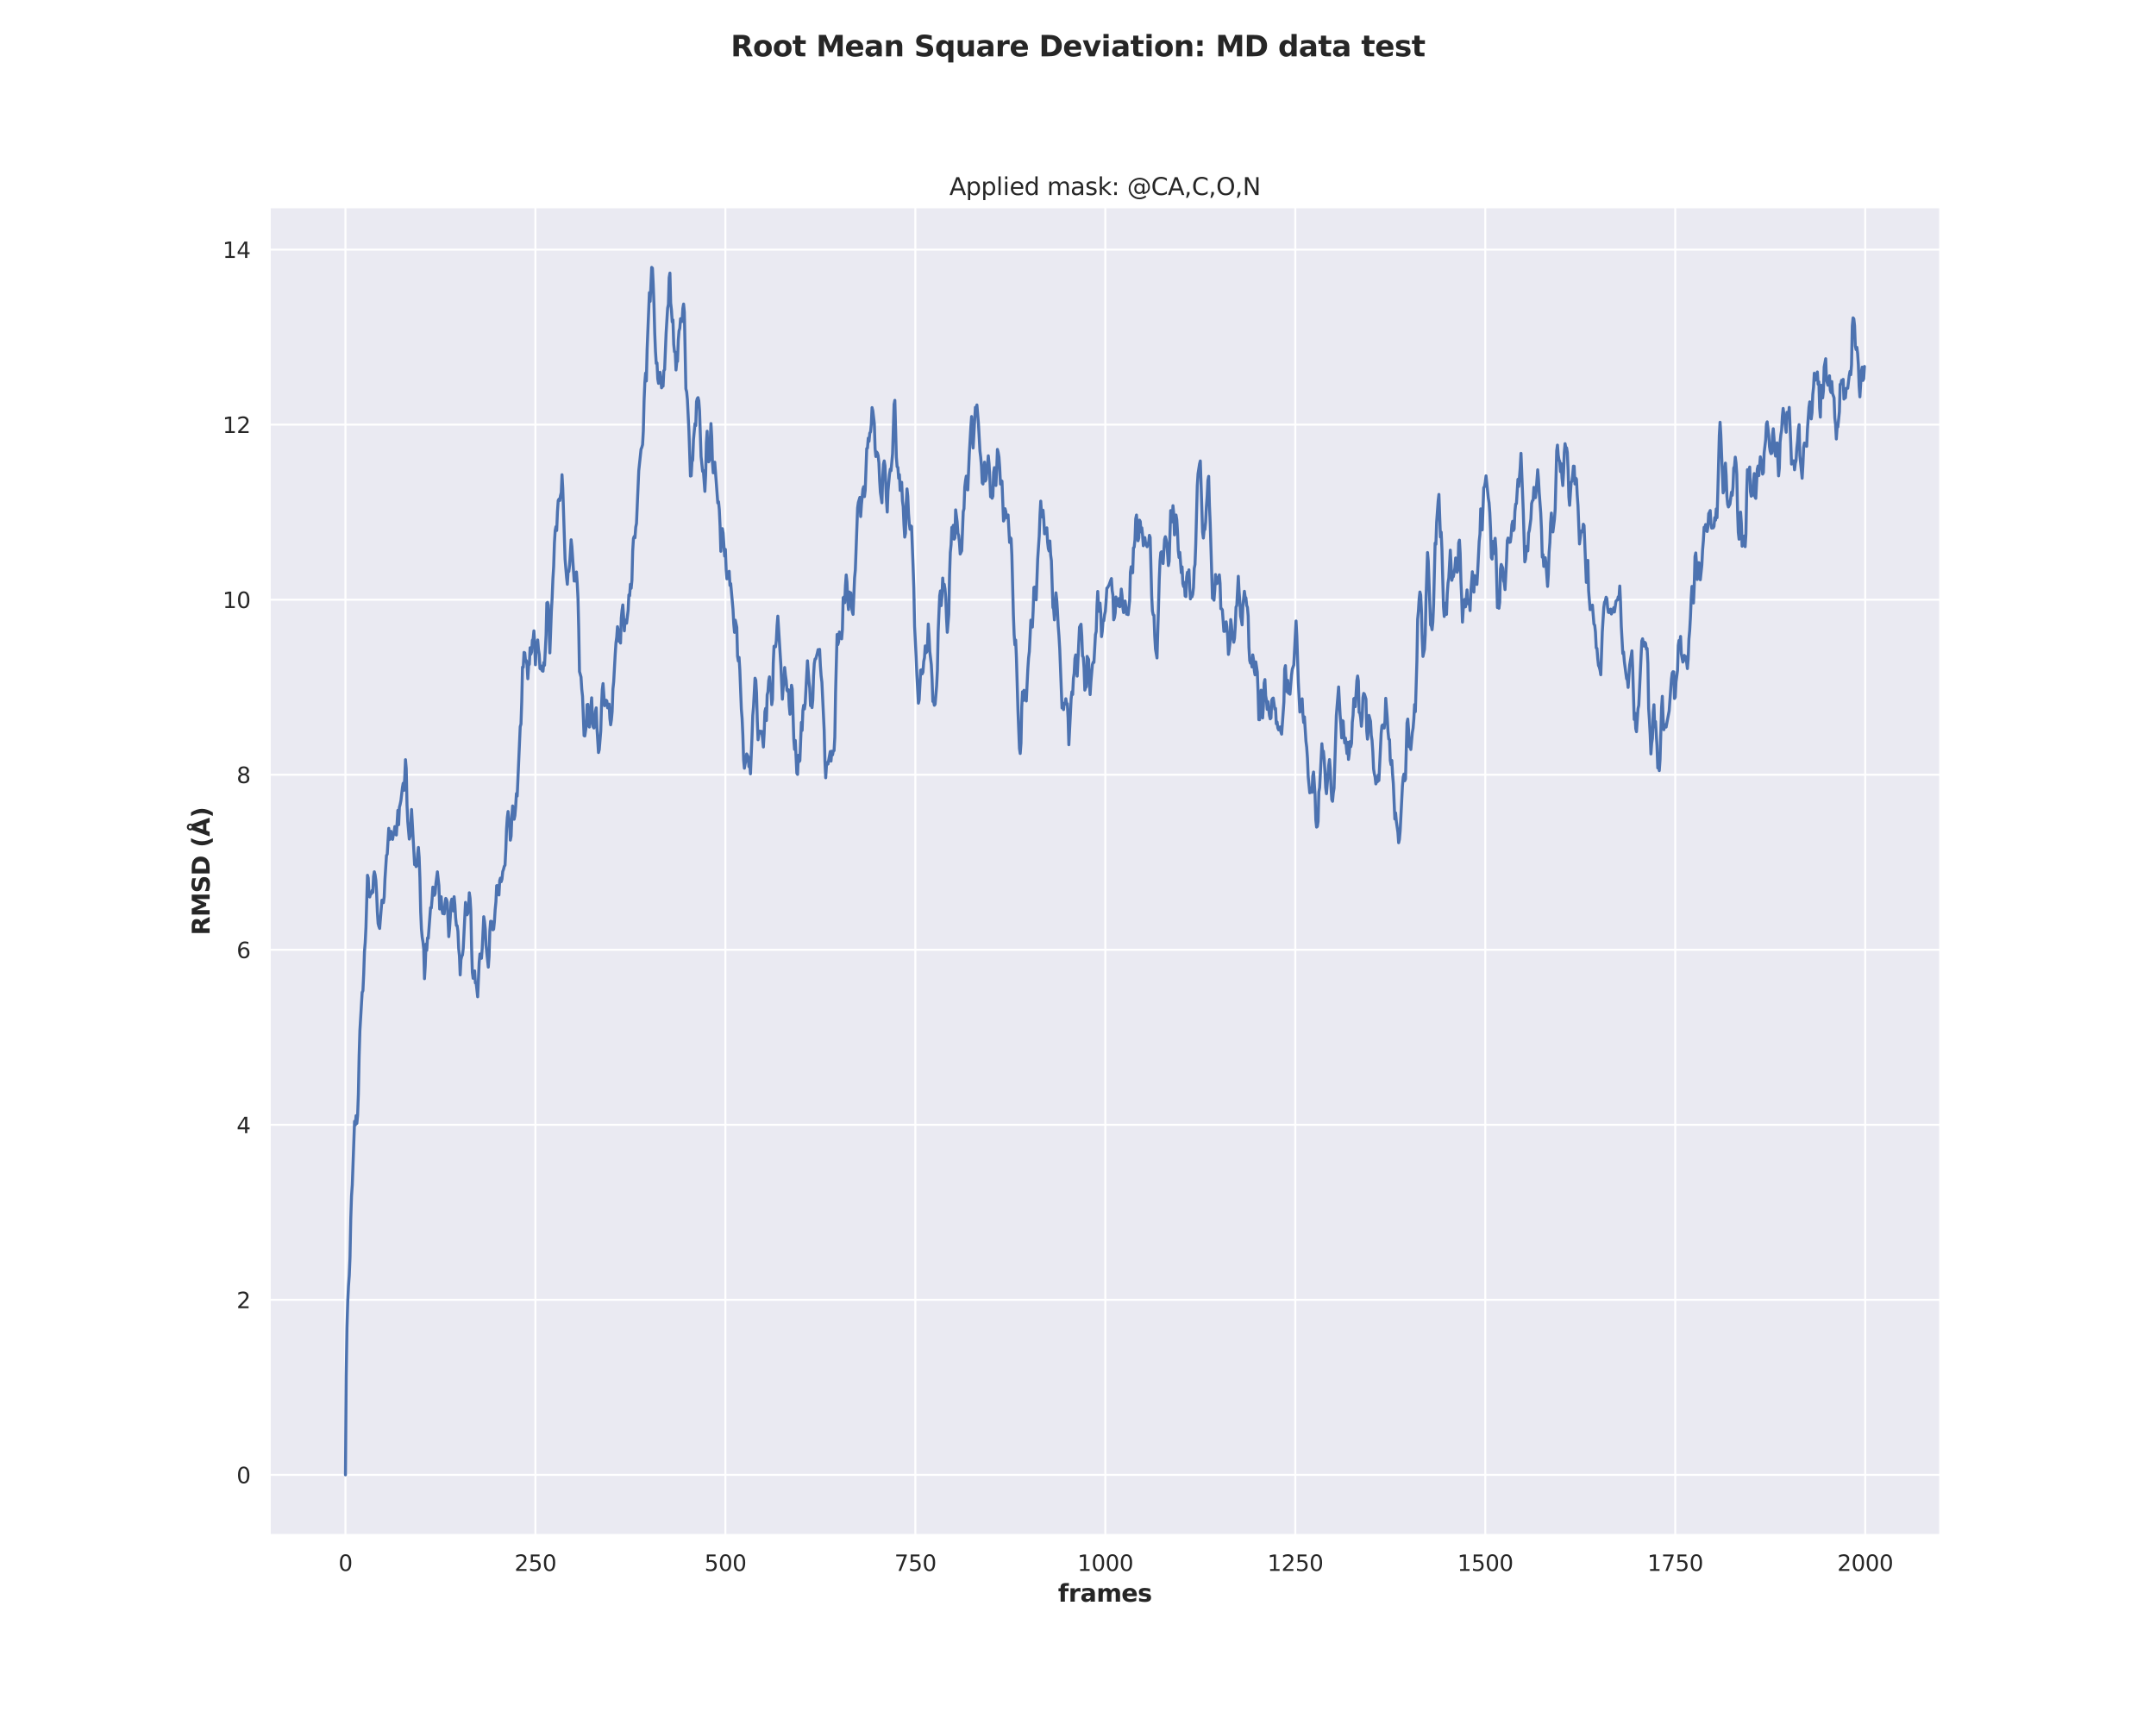 <?xml version="1.0" encoding="utf-8" standalone="no"?>
<!DOCTYPE svg PUBLIC "-//W3C//DTD SVG 1.1//EN"
  "http://www.w3.org/Graphics/SVG/1.1/DTD/svg11.dtd">
<svg xmlns:xlink="http://www.w3.org/1999/xlink" width="1080pt" height="864pt" viewBox="0 0 1080 864" xmlns="http://www.w3.org/2000/svg" version="1.1">
 <defs>
  <style type="text/css">*{stroke-linejoin: round; stroke-linecap: butt}</style>
 </defs>
 <g id="figure_1">
  <g id="patch_1">
   <path d="M 0 864 
L 1080 864 
L 1080 0 
L 0 0 
z
" style="fill: #ffffff"/>
  </g>
  <g id="axes_1">
   <g id="patch_2">
    <path d="M 135 768.96 
L 972 768.96 
L 972 103.68 
L 135 103.68 
z
" style="fill: #eaeaf2"/>
   </g>
   <g id="matplotlib.axis_1">
    <g id="xtick_1">
     <g id="line2d_1">
      <path d="M 173.045 768.96 
L 173.045 103.68 
" clip-path="url(#pfff3796862)" style="fill: none; stroke: #ffffff; stroke-linecap: round"/>
     </g>
     <g id="text_1">
      <!-- 0 -->
      <g style="fill: #262626" transform="translate(169.546 786.818) scale(0.11 -0.11)">
       <defs>
        <path id="DejaVuSans-30" d="M 2034 4250 
Q 1547 4250 1301 3770 
Q 1056 3291 1056 2328 
Q 1056 1369 1301 889 
Q 1547 409 2034 409 
Q 2525 409 2770 889 
Q 3016 1369 3016 2328 
Q 3016 3291 2770 3770 
Q 2525 4250 2034 4250 
z
M 2034 4750 
Q 2819 4750 3233 4129 
Q 3647 3509 3647 2328 
Q 3647 1150 3233 529 
Q 2819 -91 2034 -91 
Q 1250 -91 836 529 
Q 422 1150 422 2328 
Q 422 3509 836 4129 
Q 1250 4750 2034 4750 
z
" transform="scale(0.016)"/>
       </defs>
       <use xlink:href="#DejaVuSans-30"/>
      </g>
     </g>
    </g>
    <g id="xtick_2">
     <g id="line2d_2">
      <path d="M 268.207 768.96 
L 268.207 103.68 
" clip-path="url(#pfff3796862)" style="fill: none; stroke: #ffffff; stroke-linecap: round"/>
     </g>
     <g id="text_2">
      <!-- 250 -->
      <g style="fill: #262626" transform="translate(257.709 786.818) scale(0.11 -0.11)">
       <defs>
        <path id="DejaVuSans-32" d="M 1228 531 
L 3431 531 
L 3431 0 
L 469 0 
L 469 531 
Q 828 903 1448 1529 
Q 2069 2156 2228 2338 
Q 2531 2678 2651 2914 
Q 2772 3150 2772 3378 
Q 2772 3750 2511 3984 
Q 2250 4219 1831 4219 
Q 1534 4219 1204 4116 
Q 875 4013 500 3803 
L 500 4441 
Q 881 4594 1212 4672 
Q 1544 4750 1819 4750 
Q 2544 4750 2975 4387 
Q 3406 4025 3406 3419 
Q 3406 3131 3298 2873 
Q 3191 2616 2906 2266 
Q 2828 2175 2409 1742 
Q 1991 1309 1228 531 
z
" transform="scale(0.016)"/>
        <path id="DejaVuSans-35" d="M 691 4666 
L 3169 4666 
L 3169 4134 
L 1269 4134 
L 1269 2991 
Q 1406 3038 1543 3061 
Q 1681 3084 1819 3084 
Q 2600 3084 3056 2656 
Q 3513 2228 3513 1497 
Q 3513 744 3044 326 
Q 2575 -91 1722 -91 
Q 1428 -91 1123 -41 
Q 819 9 494 109 
L 494 744 
Q 775 591 1075 516 
Q 1375 441 1709 441 
Q 2250 441 2565 725 
Q 2881 1009 2881 1497 
Q 2881 1984 2565 2268 
Q 2250 2553 1709 2553 
Q 1456 2553 1204 2497 
Q 953 2441 691 2322 
L 691 4666 
z
" transform="scale(0.016)"/>
       </defs>
       <use xlink:href="#DejaVuSans-32"/>
       <use xlink:href="#DejaVuSans-35" x="63.623"/>
       <use xlink:href="#DejaVuSans-30" x="127.246"/>
      </g>
     </g>
    </g>
    <g id="xtick_3">
     <g id="line2d_3">
      <path d="M 363.368 768.96 
L 363.368 103.68 
" clip-path="url(#pfff3796862)" style="fill: none; stroke: #ffffff; stroke-linecap: round"/>
     </g>
     <g id="text_3">
      <!-- 500 -->
      <g style="fill: #262626" transform="translate(352.87 786.818) scale(0.11 -0.11)">
       <use xlink:href="#DejaVuSans-35"/>
       <use xlink:href="#DejaVuSans-30" x="63.623"/>
       <use xlink:href="#DejaVuSans-30" x="127.246"/>
      </g>
     </g>
    </g>
    <g id="xtick_4">
     <g id="line2d_4">
      <path d="M 458.529 768.96 
L 458.529 103.68 
" clip-path="url(#pfff3796862)" style="fill: none; stroke: #ffffff; stroke-linecap: round"/>
     </g>
     <g id="text_4">
      <!-- 750 -->
      <g style="fill: #262626" transform="translate(448.031 786.818) scale(0.11 -0.11)">
       <defs>
        <path id="DejaVuSans-37" d="M 525 4666 
L 3525 4666 
L 3525 4397 
L 1831 0 
L 1172 0 
L 2766 4134 
L 525 4134 
L 525 4666 
z
" transform="scale(0.016)"/>
       </defs>
       <use xlink:href="#DejaVuSans-37"/>
       <use xlink:href="#DejaVuSans-35" x="63.623"/>
       <use xlink:href="#DejaVuSans-30" x="127.246"/>
      </g>
     </g>
    </g>
    <g id="xtick_5">
     <g id="line2d_5">
      <path d="M 553.69 768.96 
L 553.69 103.68 
" clip-path="url(#pfff3796862)" style="fill: none; stroke: #ffffff; stroke-linecap: round"/>
     </g>
     <g id="text_5">
      <!-- 1000 -->
      <g style="fill: #262626" transform="translate(539.693 786.818) scale(0.11 -0.11)">
       <defs>
        <path id="DejaVuSans-31" d="M 794 531 
L 1825 531 
L 1825 4091 
L 703 3866 
L 703 4441 
L 1819 4666 
L 2450 4666 
L 2450 531 
L 3481 531 
L 3481 0 
L 794 0 
L 794 531 
z
" transform="scale(0.016)"/>
       </defs>
       <use xlink:href="#DejaVuSans-31"/>
       <use xlink:href="#DejaVuSans-30" x="63.623"/>
       <use xlink:href="#DejaVuSans-30" x="127.246"/>
       <use xlink:href="#DejaVuSans-30" x="190.869"/>
      </g>
     </g>
    </g>
    <g id="xtick_6">
     <g id="line2d_6">
      <path d="M 648.852 768.96 
L 648.852 103.68 
" clip-path="url(#pfff3796862)" style="fill: none; stroke: #ffffff; stroke-linecap: round"/>
     </g>
     <g id="text_6">
      <!-- 1250 -->
      <g style="fill: #262626" transform="translate(634.854 786.818) scale(0.11 -0.11)">
       <use xlink:href="#DejaVuSans-31"/>
       <use xlink:href="#DejaVuSans-32" x="63.623"/>
       <use xlink:href="#DejaVuSans-35" x="127.246"/>
       <use xlink:href="#DejaVuSans-30" x="190.869"/>
      </g>
     </g>
    </g>
    <g id="xtick_7">
     <g id="line2d_7">
      <path d="M 744.013 768.96 
L 744.013 103.68 
" clip-path="url(#pfff3796862)" style="fill: none; stroke: #ffffff; stroke-linecap: round"/>
     </g>
     <g id="text_7">
      <!-- 1500 -->
      <g style="fill: #262626" transform="translate(730.015 786.818) scale(0.11 -0.11)">
       <use xlink:href="#DejaVuSans-31"/>
       <use xlink:href="#DejaVuSans-35" x="63.623"/>
       <use xlink:href="#DejaVuSans-30" x="127.246"/>
       <use xlink:href="#DejaVuSans-30" x="190.869"/>
      </g>
     </g>
    </g>
    <g id="xtick_8">
     <g id="line2d_8">
      <path d="M 839.174 768.96 
L 839.174 103.68 
" clip-path="url(#pfff3796862)" style="fill: none; stroke: #ffffff; stroke-linecap: round"/>
     </g>
     <g id="text_8">
      <!-- 1750 -->
      <g style="fill: #262626" transform="translate(825.176 786.818) scale(0.11 -0.11)">
       <use xlink:href="#DejaVuSans-31"/>
       <use xlink:href="#DejaVuSans-37" x="63.623"/>
       <use xlink:href="#DejaVuSans-35" x="127.246"/>
       <use xlink:href="#DejaVuSans-30" x="190.869"/>
      </g>
     </g>
    </g>
    <g id="xtick_9">
     <g id="line2d_9">
      <path d="M 934.335 768.96 
L 934.335 103.68 
" clip-path="url(#pfff3796862)" style="fill: none; stroke: #ffffff; stroke-linecap: round"/>
     </g>
     <g id="text_9">
      <!-- 2000 -->
      <g style="fill: #262626" transform="translate(920.338 786.818) scale(0.11 -0.11)">
       <use xlink:href="#DejaVuSans-32"/>
       <use xlink:href="#DejaVuSans-30" x="63.623"/>
       <use xlink:href="#DejaVuSans-30" x="127.246"/>
       <use xlink:href="#DejaVuSans-30" x="190.869"/>
      </g>
     </g>
    </g>
    <g id="text_10">
     <!-- frames -->
     <g style="fill: #262626" transform="translate(529.989 802.224) scale(0.12 -0.12)">
      <defs>
       <path id="DejaVuSans-Bold-66" d="M 2841 4863 
L 2841 4128 
L 2222 4128 
Q 1984 4128 1890 4042 
Q 1797 3956 1797 3744 
L 1797 3500 
L 2753 3500 
L 2753 2700 
L 1797 2700 
L 1797 0 
L 678 0 
L 678 2700 
L 122 2700 
L 122 3500 
L 678 3500 
L 678 3744 
Q 678 4316 997 4589 
Q 1316 4863 1984 4863 
L 2841 4863 
z
" transform="scale(0.016)"/>
       <path id="DejaVuSans-Bold-72" d="M 3138 2547 
Q 2991 2616 2845 2648 
Q 2700 2681 2553 2681 
Q 2122 2681 1889 2404 
Q 1656 2128 1656 1613 
L 1656 0 
L 538 0 
L 538 3500 
L 1656 3500 
L 1656 2925 
Q 1872 3269 2151 3426 
Q 2431 3584 2822 3584 
Q 2878 3584 2943 3579 
Q 3009 3575 3134 3559 
L 3138 2547 
z
" transform="scale(0.016)"/>
       <path id="DejaVuSans-Bold-61" d="M 2106 1575 
Q 1756 1575 1579 1456 
Q 1403 1338 1403 1106 
Q 1403 894 1545 773 
Q 1688 653 1941 653 
Q 2256 653 2472 879 
Q 2688 1106 2688 1447 
L 2688 1575 
L 2106 1575 
z
M 3816 1997 
L 3816 0 
L 2688 0 
L 2688 519 
Q 2463 200 2181 54 
Q 1900 -91 1497 -91 
Q 953 -91 614 226 
Q 275 544 275 1050 
Q 275 1666 698 1953 
Q 1122 2241 2028 2241 
L 2688 2241 
L 2688 2328 
Q 2688 2594 2478 2717 
Q 2269 2841 1825 2841 
Q 1466 2841 1156 2769 
Q 847 2697 581 2553 
L 581 3406 
Q 941 3494 1303 3539 
Q 1666 3584 2028 3584 
Q 2975 3584 3395 3211 
Q 3816 2838 3816 1997 
z
" transform="scale(0.016)"/>
       <path id="DejaVuSans-Bold-6d" d="M 3781 2919 
Q 3994 3244 4286 3414 
Q 4578 3584 4928 3584 
Q 5531 3584 5847 3212 
Q 6163 2841 6163 2131 
L 6163 0 
L 5038 0 
L 5038 1825 
Q 5041 1866 5042 1909 
Q 5044 1953 5044 2034 
Q 5044 2406 4934 2573 
Q 4825 2741 4581 2741 
Q 4263 2741 4089 2478 
Q 3916 2216 3909 1719 
L 3909 0 
L 2784 0 
L 2784 1825 
Q 2784 2406 2684 2573 
Q 2584 2741 2328 2741 
Q 2006 2741 1831 2477 
Q 1656 2213 1656 1722 
L 1656 0 
L 531 0 
L 531 3500 
L 1656 3500 
L 1656 2988 
Q 1863 3284 2130 3434 
Q 2397 3584 2719 3584 
Q 3081 3584 3359 3409 
Q 3638 3234 3781 2919 
z
" transform="scale(0.016)"/>
       <path id="DejaVuSans-Bold-65" d="M 4031 1759 
L 4031 1441 
L 1416 1441 
Q 1456 1047 1700 850 
Q 1944 653 2381 653 
Q 2734 653 3104 758 
Q 3475 863 3866 1075 
L 3866 213 
Q 3469 63 3072 -14 
Q 2675 -91 2278 -91 
Q 1328 -91 801 392 
Q 275 875 275 1747 
Q 275 2603 792 3093 
Q 1309 3584 2216 3584 
Q 3041 3584 3536 3087 
Q 4031 2591 4031 1759 
z
M 2881 2131 
Q 2881 2450 2695 2645 
Q 2509 2841 2209 2841 
Q 1884 2841 1681 2658 
Q 1478 2475 1428 2131 
L 2881 2131 
z
" transform="scale(0.016)"/>
       <path id="DejaVuSans-Bold-73" d="M 3272 3391 
L 3272 2541 
Q 2913 2691 2578 2766 
Q 2244 2841 1947 2841 
Q 1628 2841 1473 2761 
Q 1319 2681 1319 2516 
Q 1319 2381 1436 2309 
Q 1553 2238 1856 2203 
L 2053 2175 
Q 2913 2066 3209 1816 
Q 3506 1566 3506 1031 
Q 3506 472 3093 190 
Q 2681 -91 1863 -91 
Q 1516 -91 1145 -36 
Q 775 19 384 128 
L 384 978 
Q 719 816 1070 734 
Q 1422 653 1784 653 
Q 2113 653 2278 743 
Q 2444 834 2444 1013 
Q 2444 1163 2330 1236 
Q 2216 1309 1875 1350 
L 1678 1375 
Q 931 1469 631 1722 
Q 331 1975 331 2491 
Q 331 3047 712 3315 
Q 1094 3584 1881 3584 
Q 2191 3584 2531 3537 
Q 2872 3491 3272 3391 
z
" transform="scale(0.016)"/>
      </defs>
      <use xlink:href="#DejaVuSans-Bold-66"/>
      <use xlink:href="#DejaVuSans-Bold-72" x="43.506"/>
      <use xlink:href="#DejaVuSans-Bold-61" x="92.822"/>
      <use xlink:href="#DejaVuSans-Bold-6d" x="160.303"/>
      <use xlink:href="#DejaVuSans-Bold-65" x="264.502"/>
      <use xlink:href="#DejaVuSans-Bold-73" x="332.324"/>
     </g>
    </g>
   </g>
   <g id="matplotlib.axis_2">
    <g id="ytick_1">
     <g id="line2d_10">
      <path d="M 135 738.72 
L 972 738.72 
" clip-path="url(#pfff3796862)" style="fill: none; stroke: #ffffff; stroke-linecap: round"/>
     </g>
     <g id="text_11">
      <!-- 0 -->
      <g style="fill: #262626" transform="translate(118.501 742.899) scale(0.11 -0.11)">
       <use xlink:href="#DejaVuSans-30"/>
      </g>
     </g>
    </g>
    <g id="ytick_2">
     <g id="line2d_11">
      <path d="M 135 651.048 
L 972 651.048 
" clip-path="url(#pfff3796862)" style="fill: none; stroke: #ffffff; stroke-linecap: round"/>
     </g>
     <g id="text_12">
      <!-- 2 -->
      <g style="fill: #262626" transform="translate(118.501 655.227) scale(0.11 -0.11)">
       <use xlink:href="#DejaVuSans-32"/>
      </g>
     </g>
    </g>
    <g id="ytick_3">
     <g id="line2d_12">
      <path d="M 135 563.376 
L 972 563.376 
" clip-path="url(#pfff3796862)" style="fill: none; stroke: #ffffff; stroke-linecap: round"/>
     </g>
     <g id="text_13">
      <!-- 4 -->
      <g style="fill: #262626" transform="translate(118.501 567.555) scale(0.11 -0.11)">
       <defs>
        <path id="DejaVuSans-34" d="M 2419 4116 
L 825 1625 
L 2419 1625 
L 2419 4116 
z
M 2253 4666 
L 3047 4666 
L 3047 1625 
L 3713 1625 
L 3713 1100 
L 3047 1100 
L 3047 0 
L 2419 0 
L 2419 1100 
L 313 1100 
L 313 1709 
L 2253 4666 
z
" transform="scale(0.016)"/>
       </defs>
       <use xlink:href="#DejaVuSans-34"/>
      </g>
     </g>
    </g>
    <g id="ytick_4">
     <g id="line2d_13">
      <path d="M 135 475.704 
L 972 475.704 
" clip-path="url(#pfff3796862)" style="fill: none; stroke: #ffffff; stroke-linecap: round"/>
     </g>
     <g id="text_14">
      <!-- 6 -->
      <g style="fill: #262626" transform="translate(118.501 479.883) scale(0.11 -0.11)">
       <defs>
        <path id="DejaVuSans-36" d="M 2113 2584 
Q 1688 2584 1439 2293 
Q 1191 2003 1191 1497 
Q 1191 994 1439 701 
Q 1688 409 2113 409 
Q 2538 409 2786 701 
Q 3034 994 3034 1497 
Q 3034 2003 2786 2293 
Q 2538 2584 2113 2584 
z
M 3366 4563 
L 3366 3988 
Q 3128 4100 2886 4159 
Q 2644 4219 2406 4219 
Q 1781 4219 1451 3797 
Q 1122 3375 1075 2522 
Q 1259 2794 1537 2939 
Q 1816 3084 2150 3084 
Q 2853 3084 3261 2657 
Q 3669 2231 3669 1497 
Q 3669 778 3244 343 
Q 2819 -91 2113 -91 
Q 1303 -91 875 529 
Q 447 1150 447 2328 
Q 447 3434 972 4092 
Q 1497 4750 2381 4750 
Q 2619 4750 2861 4703 
Q 3103 4656 3366 4563 
z
" transform="scale(0.016)"/>
       </defs>
       <use xlink:href="#DejaVuSans-36"/>
      </g>
     </g>
    </g>
    <g id="ytick_5">
     <g id="line2d_14">
      <path d="M 135 388.032 
L 972 388.032 
" clip-path="url(#pfff3796862)" style="fill: none; stroke: #ffffff; stroke-linecap: round"/>
     </g>
     <g id="text_15">
      <!-- 8 -->
      <g style="fill: #262626" transform="translate(118.501 392.211) scale(0.11 -0.11)">
       <defs>
        <path id="DejaVuSans-38" d="M 2034 2216 
Q 1584 2216 1326 1975 
Q 1069 1734 1069 1313 
Q 1069 891 1326 650 
Q 1584 409 2034 409 
Q 2484 409 2743 651 
Q 3003 894 3003 1313 
Q 3003 1734 2745 1975 
Q 2488 2216 2034 2216 
z
M 1403 2484 
Q 997 2584 770 2862 
Q 544 3141 544 3541 
Q 544 4100 942 4425 
Q 1341 4750 2034 4750 
Q 2731 4750 3128 4425 
Q 3525 4100 3525 3541 
Q 3525 3141 3298 2862 
Q 3072 2584 2669 2484 
Q 3125 2378 3379 2068 
Q 3634 1759 3634 1313 
Q 3634 634 3220 271 
Q 2806 -91 2034 -91 
Q 1263 -91 848 271 
Q 434 634 434 1313 
Q 434 1759 690 2068 
Q 947 2378 1403 2484 
z
M 1172 3481 
Q 1172 3119 1398 2916 
Q 1625 2713 2034 2713 
Q 2441 2713 2670 2916 
Q 2900 3119 2900 3481 
Q 2900 3844 2670 4047 
Q 2441 4250 2034 4250 
Q 1625 4250 1398 4047 
Q 1172 3844 1172 3481 
z
" transform="scale(0.016)"/>
       </defs>
       <use xlink:href="#DejaVuSans-38"/>
      </g>
     </g>
    </g>
    <g id="ytick_6">
     <g id="line2d_15">
      <path d="M 135 300.36 
L 972 300.36 
" clip-path="url(#pfff3796862)" style="fill: none; stroke: #ffffff; stroke-linecap: round"/>
     </g>
     <g id="text_16">
      <!-- 10 -->
      <g style="fill: #262626" transform="translate(111.502 304.539) scale(0.11 -0.11)">
       <use xlink:href="#DejaVuSans-31"/>
       <use xlink:href="#DejaVuSans-30" x="63.623"/>
      </g>
     </g>
    </g>
    <g id="ytick_7">
     <g id="line2d_16">
      <path d="M 135 212.688 
L 972 212.688 
" clip-path="url(#pfff3796862)" style="fill: none; stroke: #ffffff; stroke-linecap: round"/>
     </g>
     <g id="text_17">
      <!-- 12 -->
      <g style="fill: #262626" transform="translate(111.502 216.867) scale(0.11 -0.11)">
       <use xlink:href="#DejaVuSans-31"/>
       <use xlink:href="#DejaVuSans-32" x="63.623"/>
      </g>
     </g>
    </g>
    <g id="ytick_8">
     <g id="line2d_17">
      <path d="M 135 125.016 
L 972 125.016 
" clip-path="url(#pfff3796862)" style="fill: none; stroke: #ffffff; stroke-linecap: round"/>
     </g>
     <g id="text_18">
      <!-- 14 -->
      <g style="fill: #262626" transform="translate(111.502 129.195) scale(0.11 -0.11)">
       <use xlink:href="#DejaVuSans-31"/>
       <use xlink:href="#DejaVuSans-34" x="63.623"/>
      </g>
     </g>
    </g>
    <g id="text_19">
     <!-- RMSD (Å) -->
     <g style="fill: #262626" transform="translate(105.007 468.429) rotate(-90) scale(0.12 -0.12)">
      <defs>
       <path id="DejaVuSans-Bold-52" d="M 2297 2597 
Q 2675 2597 2839 2737 
Q 3003 2878 3003 3200 
Q 3003 3519 2839 3656 
Q 2675 3794 2297 3794 
L 1791 3794 
L 1791 2597 
L 2297 2597 
z
M 1791 1766 
L 1791 0 
L 588 0 
L 588 4666 
L 2425 4666 
Q 3347 4666 3776 4356 
Q 4206 4047 4206 3378 
Q 4206 2916 3982 2619 
Q 3759 2322 3309 2181 
Q 3556 2125 3751 1926 
Q 3947 1728 4147 1325 
L 4800 0 
L 3519 0 
L 2950 1159 
Q 2778 1509 2601 1637 
Q 2425 1766 2131 1766 
L 1791 1766 
z
" transform="scale(0.016)"/>
       <path id="DejaVuSans-Bold-4d" d="M 588 4666 
L 2119 4666 
L 3181 2169 
L 4250 4666 
L 5778 4666 
L 5778 0 
L 4641 0 
L 4641 3413 
L 3566 897 
L 2803 897 
L 1728 3413 
L 1728 0 
L 588 0 
L 588 4666 
z
" transform="scale(0.016)"/>
       <path id="DejaVuSans-Bold-53" d="M 3834 4519 
L 3834 3531 
Q 3450 3703 3084 3790 
Q 2719 3878 2394 3878 
Q 1963 3878 1756 3759 
Q 1550 3641 1550 3391 
Q 1550 3203 1689 3098 
Q 1828 2994 2194 2919 
L 2706 2816 
Q 3484 2659 3812 2340 
Q 4141 2022 4141 1434 
Q 4141 663 3683 286 
Q 3225 -91 2284 -91 
Q 1841 -91 1394 -6 
Q 947 78 500 244 
L 500 1259 
Q 947 1022 1364 901 
Q 1781 781 2169 781 
Q 2563 781 2772 912 
Q 2981 1044 2981 1288 
Q 2981 1506 2839 1625 
Q 2697 1744 2272 1838 
L 1806 1941 
Q 1106 2091 782 2419 
Q 459 2747 459 3303 
Q 459 4000 909 4375 
Q 1359 4750 2203 4750 
Q 2588 4750 2994 4692 
Q 3400 4634 3834 4519 
z
" transform="scale(0.016)"/>
       <path id="DejaVuSans-Bold-44" d="M 1791 3756 
L 1791 909 
L 2222 909 
Q 2959 909 3348 1275 
Q 3738 1641 3738 2338 
Q 3738 3031 3350 3393 
Q 2963 3756 2222 3756 
L 1791 3756 
z
M 588 4666 
L 1856 4666 
Q 2919 4666 3439 4514 
Q 3959 4363 4331 4000 
Q 4659 3684 4818 3271 
Q 4978 2859 4978 2338 
Q 4978 1809 4818 1395 
Q 4659 981 4331 666 
Q 3956 303 3431 151 
Q 2906 0 1856 0 
L 588 0 
L 588 4666 
z
" transform="scale(0.016)"/>
       <path id="DejaVuSans-Bold-20" transform="scale(0.016)"/>
       <path id="DejaVuSans-Bold-28" d="M 2413 -844 
L 1484 -844 
Q 1006 -72 778 623 
Q 550 1319 550 2003 
Q 550 2688 779 3389 
Q 1009 4091 1484 4856 
L 2413 4856 
Q 2013 4116 1813 3408 
Q 1613 2700 1613 2009 
Q 1613 1319 1811 609 
Q 2009 -100 2413 -844 
z
" transform="scale(0.016)"/>
       <path id="DejaVuSans-Bold-212b" d="M 3225 4575 
L 4922 0 
L 3713 0 
L 3419 850 
L 1538 850 
L 1241 0 
L 31 0 
L 1728 4575 
Q 1656 4681 1622 4798 
Q 1588 4916 1588 5050 
Q 1588 5416 1848 5678 
Q 2109 5941 2478 5941 
Q 2841 5941 3103 5678 
Q 3366 5416 3366 5050 
Q 3366 4903 3331 4784 
Q 3297 4666 3225 4575 
z
M 2069 5050 
Q 2069 4881 2189 4761 
Q 2309 4641 2478 4641 
Q 2647 4641 2767 4761 
Q 2888 4881 2888 5050 
Q 2888 5219 2766 5339 
Q 2644 5459 2478 5459 
Q 2309 5459 2189 5339 
Q 2069 5219 2069 5050 
z
M 1838 1716 
L 3116 1716 
L 2478 3572 
L 1838 1716 
z
" transform="scale(0.016)"/>
       <path id="DejaVuSans-Bold-29" d="M 513 -844 
Q 913 -100 1113 609 
Q 1313 1319 1313 2009 
Q 1313 2700 1113 3408 
Q 913 4116 513 4856 
L 1441 4856 
Q 1916 4091 2145 3389 
Q 2375 2688 2375 2003 
Q 2375 1319 2147 623 
Q 1919 -72 1441 -844 
L 513 -844 
z
" transform="scale(0.016)"/>
      </defs>
      <use xlink:href="#DejaVuSans-Bold-52"/>
      <use xlink:href="#DejaVuSans-Bold-4d" x="77.002"/>
      <use xlink:href="#DejaVuSans-Bold-53" x="176.514"/>
      <use xlink:href="#DejaVuSans-Bold-44" x="248.535"/>
      <use xlink:href="#DejaVuSans-Bold-20" x="331.543"/>
      <use xlink:href="#DejaVuSans-Bold-28" x="366.357"/>
      <use xlink:href="#DejaVuSans-Bold-212b" x="412.061"/>
      <use xlink:href="#DejaVuSans-Bold-29" x="489.453"/>
     </g>
    </g>
   </g>
   <g id="PolyCollection_1"/>
   <g id="line2d_18">
    <path d="M 173.045 738.72 
L 173.426 689.216 
L 173.807 664.837 
L 174.187 652.097 
L 174.568 644.141 
L 174.949 639.016 
L 175.329 629.783 
L 175.71 610.509 
L 176.091 599.037 
L 176.471 593.498 
L 177.613 561.622 
L 177.994 563.526 
L 178.374 558.804 
L 178.755 562.706 
L 179.136 558.641 
L 179.516 548.06 
L 179.897 528.948 
L 180.278 516.266 
L 181.42 497.029 
L 181.8 496.244 
L 182.181 488.03 
L 182.562 476.797 
L 182.942 472.033 
L 183.323 464.356 
L 184.084 438.393 
L 184.465 439.791 
L 184.845 448.851 
L 185.226 449.26 
L 185.607 447.587 
L 185.987 447.689 
L 186.368 445.999 
L 186.749 446.956 
L 187.129 438.931 
L 187.51 436.651 
L 187.891 438.144 
L 188.271 440.865 
L 188.652 447.307 
L 189.033 456.714 
L 189.413 462.568 
L 189.794 464.034 
L 190.174 465.031 
L 191.316 450.873 
L 191.697 450.879 
L 192.078 452.111 
L 192.458 449.221 
L 192.839 440.189 
L 193.6 428.514 
L 193.981 427.798 
L 194.742 414.887 
L 195.123 420.533 
L 195.504 419.482 
L 195.884 416.402 
L 196.265 419.297 
L 196.645 420.43 
L 197.026 418.135 
L 197.407 417.084 
L 197.787 414.001 
L 198.168 417.884 
L 198.549 418.238 
L 199.31 405.866 
L 199.691 413.081 
L 200.071 404.355 
L 200.452 402.891 
L 200.833 400.984 
L 201.594 394.444 
L 201.974 392.298 
L 202.355 395.842 
L 202.736 389.635 
L 203.116 380.495 
L 203.497 384.967 
L 203.878 403.079 
L 204.258 411.472 
L 205.02 420.277 
L 205.4 418.867 
L 205.781 413.148 
L 206.162 405.446 
L 207.684 433.088 
L 208.065 431.55 
L 208.445 434.061 
L 208.826 433.61 
L 209.207 427.755 
L 209.587 424.453 
L 209.968 429.385 
L 210.349 439.959 
L 210.729 456.675 
L 211.11 465.294 
L 211.491 469.501 
L 211.871 471.737 
L 212.252 475.367 
L 212.633 490.206 
L 213.013 483.864 
L 213.394 472.869 
L 213.774 476.009 
L 214.155 469.756 
L 214.536 469.975 
L 215.678 454.626 
L 216.058 454.786 
L 216.439 450.454 
L 216.82 444.333 
L 217.2 444.495 
L 217.581 448.43 
L 217.962 447.566 
L 218.342 442.646 
L 219.103 436.671 
L 219.865 443.554 
L 220.245 455.284 
L 220.626 449.086 
L 221.007 449.176 
L 221.387 455.493 
L 221.768 457.565 
L 222.149 457.087 
L 222.529 457.735 
L 222.91 452.505 
L 223.291 449.975 
L 223.671 450.579 
L 224.052 452.076 
L 224.813 469.127 
L 225.194 465.017 
L 225.574 459.259 
L 225.955 451.731 
L 226.336 450.321 
L 226.716 455.671 
L 227.097 456.28 
L 227.478 449.14 
L 227.858 453.223 
L 228.239 459.686 
L 228.62 463.56 
L 229 463.694 
L 229.381 466.468 
L 229.762 475.052 
L 230.142 478.802 
L 230.523 488.291 
L 230.903 480.713 
L 231.284 479.01 
L 231.665 478.325 
L 232.045 475.12 
L 233.187 451.998 
L 233.949 458.202 
L 234.329 457.528 
L 234.71 454.568 
L 235.091 447.162 
L 235.471 449.89 
L 235.852 456.268 
L 236.233 474.422 
L 236.613 486.943 
L 236.994 489.996 
L 237.374 486.562 
L 237.755 486.275 
L 238.136 492.332 
L 238.516 492.253 
L 239.278 499.26 
L 240.039 481.918 
L 240.42 477.829 
L 240.8 479.45 
L 241.181 479.984 
L 241.562 475.027 
L 242.323 459.153 
L 242.703 461.561 
L 243.084 465.308 
L 243.465 473.55 
L 244.607 484.405 
L 244.987 478.992 
L 245.368 466.277 
L 245.749 461.446 
L 246.129 461.459 
L 246.51 461.759 
L 246.891 465.722 
L 247.271 465.425 
L 247.652 461.765 
L 248.032 455.661 
L 248.413 451.774 
L 248.794 443.597 
L 249.174 443.563 
L 249.555 447.039 
L 249.936 448.256 
L 250.316 441.052 
L 250.697 439.811 
L 251.078 441.61 
L 251.458 440.307 
L 251.839 436.527 
L 252.22 435.448 
L 252.6 433.948 
L 252.981 433.347 
L 253.362 425.9 
L 253.742 415.081 
L 254.123 409.487 
L 254.503 406.459 
L 254.884 410.382 
L 255.265 412.811 
L 255.645 420.812 
L 256.026 418.829 
L 256.407 408.896 
L 256.787 403.671 
L 257.168 410.249 
L 257.549 410.336 
L 257.929 408.467 
L 258.31 403.926 
L 258.691 397.452 
L 259.071 398.73 
L 260.594 363.949 
L 260.974 362.68 
L 261.355 351.322 
L 261.736 334.131 
L 262.116 334.232 
L 262.497 326.777 
L 262.878 326.993 
L 263.258 331.211 
L 263.639 330.857 
L 264.02 333.073 
L 264.4 339.981 
L 264.781 333.372 
L 265.162 332.749 
L 265.542 324.44 
L 265.923 327.651 
L 266.303 326.479 
L 266.684 320.618 
L 267.065 320.121 
L 267.445 315.974 
L 267.826 322.175 
L 268.207 332.955 
L 268.587 324.408 
L 268.968 324.35 
L 269.349 320.55 
L 269.729 325.275 
L 270.11 327.825 
L 270.491 334.839 
L 270.871 335.137 
L 271.252 333.638 
L 271.632 336.006 
L 272.013 336.189 
L 272.394 331.844 
L 272.774 333.205 
L 273.536 318.113 
L 273.916 302.039 
L 274.297 301.694 
L 274.678 303.119 
L 275.439 327.028 
L 276.2 306.299 
L 276.581 299.444 
L 276.962 290.01 
L 277.342 283.775 
L 277.723 271.952 
L 278.103 265.803 
L 278.484 263.805 
L 278.865 265.72 
L 279.245 256.246 
L 279.626 250.671 
L 280.007 249.983 
L 280.387 250.684 
L 280.768 248.297 
L 281.149 246.691 
L 281.529 237.785 
L 281.91 244.554 
L 283.052 279.956 
L 283.813 289.219 
L 284.194 292.647 
L 284.574 286.236 
L 284.955 286.254 
L 285.336 282.998 
L 286.097 270.352 
L 286.478 273.776 
L 287.62 291.028 
L 288 288.939 
L 288.381 291.061 
L 288.761 286.496 
L 289.142 291.944 
L 289.523 299.502 
L 289.903 315.058 
L 290.284 336.364 
L 291.045 339.088 
L 291.426 345.228 
L 291.807 348.721 
L 292.568 368.452 
L 292.949 368.614 
L 293.71 363.224 
L 294.091 352.95 
L 294.471 352.788 
L 294.852 363.359 
L 295.232 364.157 
L 295.613 361.955 
L 295.994 354.118 
L 296.374 349.508 
L 296.755 359.308 
L 297.136 364.106 
L 297.516 364.635 
L 297.897 361.432 
L 298.278 356.27 
L 298.658 354.539 
L 299.039 364.718 
L 299.8 376.928 
L 300.181 375.499 
L 300.942 366.023 
L 301.323 353.127 
L 301.703 345.318 
L 302.084 342.386 
L 302.845 353.463 
L 303.226 351.346 
L 303.607 350.71 
L 303.987 351.062 
L 304.368 354.538 
L 304.749 353.968 
L 305.129 352.669 
L 305.51 359.872 
L 305.891 363.032 
L 306.271 360.539 
L 306.652 356.268 
L 307.032 345.111 
L 307.413 341.484 
L 308.174 327.666 
L 308.555 321.965 
L 308.936 319.16 
L 309.316 313.873 
L 309.697 315.747 
L 310.078 321.232 
L 310.458 317.381 
L 310.839 322.086 
L 311.22 309.576 
L 311.6 305.639 
L 311.981 302.994 
L 312.361 308.572 
L 312.742 315.969 
L 313.123 310.567 
L 313.884 312.135 
L 314.645 305.707 
L 315.026 297.939 
L 315.407 298.37 
L 315.787 292.664 
L 316.168 294.657 
L 316.549 290.662 
L 316.929 276.002 
L 317.31 269.716 
L 317.691 268.702 
L 318.071 269.349 
L 318.452 264.09 
L 318.832 262.219 
L 319.974 235.815 
L 321.116 224.992 
L 321.497 224.095 
L 321.878 222.716 
L 322.258 215.873 
L 322.639 200.616 
L 323.02 191.615 
L 323.4 186.875 
L 323.781 190.818 
L 324.161 175.039 
L 325.303 146.577 
L 325.684 150.954 
L 326.445 133.92 
L 326.826 134.327 
L 327.207 142.215 
L 327.587 152.484 
L 327.968 166.693 
L 328.349 176.012 
L 328.729 182.032 
L 329.11 181.76 
L 329.49 189.735 
L 329.871 192.016 
L 330.252 187.135 
L 330.632 186.455 
L 331.013 189.791 
L 331.394 194.255 
L 331.774 193.561 
L 332.155 193.431 
L 332.536 185.667 
L 332.916 185.165 
L 333.678 166.755 
L 334.439 154.35 
L 334.82 152.455 
L 335.2 139.092 
L 335.581 136.785 
L 335.961 151.775 
L 336.342 155.13 
L 336.723 161.225 
L 337.103 160.237 
L 337.484 172.443 
L 337.865 176.171 
L 338.245 176.333 
L 338.626 185.296 
L 339.007 181.386 
L 339.387 180.996 
L 339.768 170.451 
L 340.149 165.717 
L 340.529 164.424 
L 340.91 159.631 
L 341.29 159.653 
L 341.671 161.054 
L 342.052 154.485 
L 342.432 152.286 
L 342.813 156.417 
L 343.574 194.767 
L 343.955 196.206 
L 344.336 200.133 
L 345.097 215.79 
L 345.858 238.442 
L 346.239 238.3 
L 346.62 231.404 
L 347 230.397 
L 347.381 220.223 
L 348.142 212.166 
L 348.523 213.167 
L 348.903 201.205 
L 349.284 199.64 
L 349.665 199.161 
L 350.045 200.721 
L 350.426 205.875 
L 351.187 228.696 
L 351.949 236.078 
L 352.329 235.694 
L 353.09 246.103 
L 353.471 237.956 
L 353.852 221.615 
L 354.232 215.989 
L 354.613 226.836 
L 354.994 231.328 
L 355.374 230.51 
L 356.136 212.142 
L 356.516 218.7 
L 356.897 231.751 
L 357.278 236.835 
L 357.658 235.236 
L 358.039 231.485 
L 359.561 251.932 
L 359.942 251.312 
L 360.323 255.338 
L 360.703 263.465 
L 361.084 276.127 
L 361.465 269.382 
L 361.845 264.79 
L 362.226 266.962 
L 362.987 278.541 
L 363.368 275.165 
L 363.749 285.138 
L 364.129 289.938 
L 364.51 288.289 
L 364.89 287.918 
L 365.271 286.151 
L 365.652 293.211 
L 366.032 292.316 
L 367.174 305.111 
L 367.555 312.414 
L 367.936 316.733 
L 368.316 310.623 
L 369.078 314.2 
L 369.458 328.701 
L 369.839 331.089 
L 370.219 329.272 
L 370.6 335.557 
L 371.361 355.217 
L 371.742 359.884 
L 372.123 368.438 
L 372.503 380.666 
L 372.884 384.777 
L 373.265 382.518 
L 373.645 381.07 
L 374.026 377.62 
L 374.787 379.016 
L 375.168 384.005 
L 375.549 382.674 
L 375.929 387.594 
L 376.69 369.269 
L 377.071 358.429 
L 377.452 354.054 
L 378.213 339.697 
L 378.594 340.708 
L 378.974 347.26 
L 379.355 361.245 
L 379.736 370.529 
L 380.116 367.79 
L 380.497 366.177 
L 380.878 367.187 
L 381.258 366.269 
L 381.639 366.383 
L 382.4 374.149 
L 382.781 367.475 
L 383.161 356.45 
L 383.542 354.8 
L 383.923 360.888 
L 384.303 348.031 
L 384.684 346.53 
L 385.065 340.944 
L 385.445 339.009 
L 385.826 345.627 
L 386.207 345.1 
L 386.587 352.944 
L 386.968 350.271 
L 387.349 332.142 
L 387.729 323.694 
L 388.49 323.984 
L 388.871 320.972 
L 389.252 313.421 
L 389.632 308.611 
L 391.155 333.136 
L 391.916 350.2 
L 392.297 344.383 
L 392.678 341.605 
L 393.058 334.338 
L 393.439 338.161 
L 393.819 340.829 
L 394.2 345.696 
L 394.581 346.279 
L 394.961 345.472 
L 395.342 353.573 
L 395.723 357.741 
L 396.484 343.227 
L 396.865 345.146 
L 397.626 370.111 
L 398.007 375.359 
L 398.387 370.873 
L 399.149 387.311 
L 399.529 387.888 
L 399.91 378.291 
L 400.29 381.493 
L 400.671 381.027 
L 401.432 361.828 
L 401.813 365.836 
L 402.194 355.824 
L 402.574 353.285 
L 402.955 355.115 
L 403.336 352.42 
L 404.097 338.037 
L 404.478 330.974 
L 405.239 341.257 
L 405.619 344.482 
L 406 353.443 
L 406.381 351.133 
L 406.761 354.426 
L 407.142 350.652 
L 407.523 338.514 
L 407.903 332.349 
L 408.284 330.092 
L 408.665 329.975 
L 409.426 327.127 
L 409.807 325.384 
L 410.187 327.768 
L 410.568 325.245 
L 410.948 333.315 
L 411.329 338.508 
L 411.71 341.702 
L 412.852 365.762 
L 413.232 381.25 
L 413.613 389.576 
L 413.994 383.553 
L 414.374 381.908 
L 414.755 382.701 
L 415.897 376.412 
L 416.278 381.214 
L 416.658 376.247 
L 417.039 378.116 
L 417.419 376.161 
L 417.8 375.987 
L 418.181 369.253 
L 418.561 346.836 
L 419.323 317.785 
L 419.703 322.885 
L 420.084 321.439 
L 420.465 316.533 
L 420.845 317.44 
L 421.226 317.642 
L 421.607 319.99 
L 421.987 315.221 
L 422.368 299.38 
L 422.748 299.01 
L 423.129 301.893 
L 423.51 293.162 
L 423.89 287.971 
L 424.271 291.502 
L 424.652 300.806 
L 425.032 305.318 
L 425.413 296.502 
L 425.794 297.351 
L 426.174 296.912 
L 426.555 303.725 
L 426.936 306.422 
L 427.316 307.726 
L 428.078 289.475 
L 428.458 285.477 
L 429.6 254.368 
L 429.981 251.626 
L 430.742 249.104 
L 431.123 258.711 
L 431.503 252.865 
L 432.265 245.032 
L 432.645 243.769 
L 433.026 248.744 
L 433.407 245.539 
L 434.168 224.658 
L 434.548 224.413 
L 434.929 219.46 
L 435.31 221.048 
L 435.69 216.911 
L 436.071 216.32 
L 436.452 212.549 
L 436.832 204.143 
L 437.213 205.67 
L 437.974 212.233 
L 438.355 224.652 
L 438.736 228.642 
L 439.116 226.383 
L 439.497 226.859 
L 439.878 228.202 
L 440.258 231.73 
L 440.639 240.734 
L 441.019 246.644 
L 441.781 251.836 
L 442.161 239.278 
L 442.542 232.532 
L 442.923 230.859 
L 443.303 233.249 
L 444.065 250.783 
L 444.445 256.482 
L 444.826 245.872 
L 445.587 237.493 
L 445.968 234.997 
L 446.348 235.73 
L 447.11 227.319 
L 447.871 202.513 
L 448.252 200.512 
L 449.013 229.054 
L 449.394 233.781 
L 449.774 234.126 
L 450.155 239.569 
L 450.536 237.726 
L 450.916 245.659 
L 451.297 241.658 
L 451.677 241.549 
L 452.058 250.882 
L 452.439 253.755 
L 452.819 262.778 
L 453.2 269.032 
L 453.581 267.15 
L 453.961 252.17 
L 454.342 244.883 
L 454.723 248.518 
L 455.103 257.234 
L 455.484 262.359 
L 455.865 265.121 
L 456.245 263.381 
L 456.626 263.687 
L 457.387 283.524 
L 457.768 294.579 
L 458.148 313.698 
L 458.91 328.841 
L 459.29 338.032 
L 460.052 352.2 
L 460.432 350.596 
L 461.194 335.658 
L 461.574 335.468 
L 461.955 337.513 
L 462.336 336.622 
L 462.716 331.286 
L 463.097 329.463 
L 463.477 323.515 
L 463.858 326.993 
L 464.239 326.483 
L 464.619 322.508 
L 465 312.551 
L 465.381 318.198 
L 465.761 326.298 
L 466.523 332.875 
L 466.903 340.014 
L 467.284 351.328 
L 467.665 351.287 
L 468.045 353.249 
L 468.426 352.747 
L 469.187 343.503 
L 469.568 335.649 
L 469.948 316.598 
L 470.71 298.438 
L 471.09 295.969 
L 471.471 303.35 
L 471.852 298.699 
L 472.232 289.539 
L 472.613 294.998 
L 472.994 292.648 
L 473.374 294.955 
L 473.755 299.53 
L 474.136 309.722 
L 474.516 316.706 
L 475.277 307.671 
L 475.658 288.125 
L 476.039 276.753 
L 476.419 272.876 
L 476.8 264.16 
L 477.181 264.638 
L 477.561 263.087 
L 477.942 270.064 
L 478.323 269.44 
L 478.703 255.374 
L 479.465 261.435 
L 479.845 267.07 
L 480.226 268.189 
L 480.607 271.698 
L 480.987 277.492 
L 481.748 275.876 
L 482.51 256.269 
L 482.89 254.774 
L 483.271 244.081 
L 483.652 240.739 
L 484.032 238.481 
L 484.413 245.097 
L 484.794 245.387 
L 485.555 227.242 
L 486.316 214.095 
L 486.697 208.64 
L 487.458 224.381 
L 488.6 204.014 
L 488.981 204.888 
L 489.361 202.825 
L 490.123 212.111 
L 490.884 225.952 
L 491.265 229.078 
L 491.645 233.526 
L 492.026 241.864 
L 492.406 242.429 
L 493.168 231.49 
L 493.548 240.963 
L 493.929 240.2 
L 494.31 235.653 
L 494.69 232.862 
L 495.071 228.309 
L 495.452 232.256 
L 495.832 239.456 
L 496.213 248.821 
L 496.594 248.618 
L 496.974 249.545 
L 497.355 248.472 
L 497.736 236.606 
L 498.116 234.216 
L 498.877 243.161 
L 499.258 235.502 
L 499.639 225.094 
L 500.019 226.624 
L 500.4 228.887 
L 500.781 234.277 
L 501.161 242.463 
L 501.542 240.718 
L 501.923 241.039 
L 502.684 260.967 
L 503.065 260.12 
L 503.445 254.787 
L 503.826 256.262 
L 504.206 259.288 
L 504.587 258.44 
L 504.968 257.935 
L 505.729 271.678 
L 506.11 269.286 
L 506.49 269.802 
L 506.871 278.052 
L 507.632 307.832 
L 508.013 317.906 
L 508.394 322.971 
L 508.774 320.579 
L 509.155 329.453 
L 509.916 355.608 
L 510.677 374.905 
L 511.058 377.399 
L 511.439 372.189 
L 511.819 354.17 
L 512.2 346.479 
L 512.581 350.898 
L 512.961 345.743 
L 513.342 347.488 
L 513.723 348.677 
L 514.103 351.107 
L 514.865 335.218 
L 515.245 329.523 
L 515.626 326.334 
L 516.387 310.598 
L 516.768 313.568 
L 517.148 314.08 
L 517.529 305.856 
L 517.91 294.252 
L 518.29 294.039 
L 518.671 298.998 
L 519.052 300.447 
L 519.813 279.924 
L 520.574 268.54 
L 520.955 257.911 
L 521.336 251.009 
L 521.716 257.261 
L 522.097 258.935 
L 522.477 255.551 
L 522.858 260.297 
L 523.239 267.392 
L 523.619 265.779 
L 524 266.51 
L 524.381 264.372 
L 524.761 271.406 
L 525.142 274.823 
L 525.523 275.992 
L 525.903 270.97 
L 526.284 277.849 
L 526.665 280.816 
L 527.426 304.261 
L 527.806 305.035 
L 528.187 310.48 
L 528.568 302.523 
L 528.948 296.924 
L 529.329 300.304 
L 529.71 305.978 
L 530.09 313.595 
L 530.471 318.579 
L 530.852 325.089 
L 531.994 354.615 
L 532.374 353.831 
L 532.755 355.43 
L 533.135 352.208 
L 533.516 352.742 
L 533.897 349.979 
L 534.277 352.378 
L 534.658 352.483 
L 535.039 359.624 
L 535.419 373.021 
L 536.561 350.041 
L 536.942 346.499 
L 537.323 347.86 
L 537.703 339.791 
L 538.084 337.212 
L 538.465 329.902 
L 538.845 328.018 
L 539.226 334.695 
L 539.606 338.649 
L 540.748 314.137 
L 541.51 312.659 
L 541.89 318.45 
L 542.271 328.618 
L 542.652 329.157 
L 543.032 334.659 
L 543.413 345.649 
L 543.794 344.403 
L 544.174 344.001 
L 544.555 328.759 
L 545.316 330.314 
L 545.697 341.961 
L 546.077 347.892 
L 546.458 341.65 
L 547.219 332.88 
L 547.6 331.685 
L 547.981 331.796 
L 548.742 317.882 
L 549.123 316.301 
L 549.503 303.456 
L 549.884 296.236 
L 550.265 303.394 
L 550.645 306.26 
L 551.026 302.094 
L 551.406 307.12 
L 551.787 318.86 
L 552.168 316.133 
L 552.548 310.688 
L 552.929 310.916 
L 553.31 307.916 
L 553.69 306.179 
L 554.071 301.15 
L 554.452 294.566 
L 554.832 294.342 
L 555.594 292.901 
L 556.355 290.737 
L 556.735 289.784 
L 557.116 295.701 
L 557.497 298.175 
L 557.877 310.446 
L 558.258 309.396 
L 558.639 306.981 
L 559.019 299.013 
L 559.4 302.934 
L 559.781 302.977 
L 560.161 303.45 
L 560.542 299.759 
L 560.923 303.92 
L 561.303 300.53 
L 561.684 295.054 
L 562.065 298.262 
L 562.445 304.114 
L 562.826 306.821 
L 563.206 301.642 
L 563.587 301.015 
L 563.968 303.849 
L 564.348 307.63 
L 564.729 307.106 
L 565.11 307.865 
L 565.871 300.773 
L 566.252 286.633 
L 566.632 283.883 
L 567.013 286.915 
L 567.394 286.871 
L 567.774 274.456 
L 568.155 274.05 
L 568.535 270.295 
L 568.916 259.853 
L 569.297 257.959 
L 569.677 263.207 
L 570.058 270.848 
L 570.439 269.497 
L 570.819 260.516 
L 571.2 261.235 
L 571.581 266.403 
L 571.961 264.364 
L 572.342 267.911 
L 572.723 273.353 
L 573.103 270.953 
L 573.484 269.263 
L 573.865 272.219 
L 574.245 272.902 
L 574.626 273.841 
L 575.006 272.069 
L 575.387 271.82 
L 575.768 268.133 
L 576.148 269.167 
L 576.91 298.434 
L 577.29 306.065 
L 577.671 307.914 
L 578.052 308.182 
L 578.432 318.401 
L 578.813 325.066 
L 579.574 329.557 
L 580.335 303.473 
L 580.716 289.87 
L 581.097 280.92 
L 581.477 276.736 
L 581.858 276.35 
L 582.239 277.739 
L 582.619 282.257 
L 583.381 270.155 
L 583.761 268.816 
L 584.142 270.228 
L 584.523 272.304 
L 585.284 283.272 
L 585.664 281.068 
L 586.426 255.727 
L 586.806 259.106 
L 587.187 261.398 
L 587.568 253.279 
L 587.948 257.186 
L 588.329 267.91 
L 588.71 259.282 
L 589.09 257.948 
L 589.471 260.244 
L 589.852 266.396 
L 590.232 275.781 
L 590.613 279.224 
L 590.994 276.66 
L 591.755 286.871 
L 592.135 283.932 
L 592.516 292.258 
L 592.897 293.777 
L 593.277 291.736 
L 593.658 298.488 
L 594.039 298.81 
L 594.419 289.114 
L 594.8 286.658 
L 595.181 288.415 
L 595.561 285.413 
L 595.942 294.345 
L 596.323 299.95 
L 596.703 298.202 
L 597.084 298.944 
L 597.464 297.667 
L 597.845 294.389 
L 598.226 284.681 
L 598.606 282.714 
L 598.987 272.595 
L 599.748 243.271 
L 600.129 237.274 
L 600.89 232.349 
L 601.271 230.879 
L 602.413 266.466 
L 602.794 269.488 
L 603.174 265.568 
L 603.555 265.24 
L 603.935 261.505 
L 604.316 253.719 
L 604.697 248.494 
L 605.077 240.67 
L 605.458 238.588 
L 605.839 253.029 
L 606.219 261.977 
L 607.361 299.695 
L 607.742 297.953 
L 608.123 300.629 
L 608.503 295.694 
L 608.884 287.767 
L 609.264 292.364 
L 609.645 292.301 
L 610.026 289.151 
L 610.406 289.797 
L 610.787 287.915 
L 611.168 292.227 
L 611.548 304.89 
L 611.929 304.909 
L 612.31 305.451 
L 613.071 316.228 
L 613.452 316.211 
L 613.832 313.398 
L 614.213 311.445 
L 614.594 314.032 
L 614.974 318.709 
L 615.355 327.761 
L 615.735 325.426 
L 616.116 322.079 
L 616.497 310.319 
L 616.877 313.202 
L 617.258 318.42 
L 618.019 321.675 
L 618.4 319.737 
L 618.781 313.68 
L 619.161 304.056 
L 619.542 303.31 
L 620.303 288.641 
L 620.684 296.274 
L 621.064 301.142 
L 621.445 308.612 
L 621.826 310.435 
L 622.206 312.971 
L 622.587 303.534 
L 623.348 296.154 
L 623.729 299.025 
L 624.11 299.424 
L 624.49 303.247 
L 624.871 304.189 
L 625.252 308.569 
L 625.632 324.19 
L 626.013 330.844 
L 626.393 332.144 
L 626.774 330.853 
L 627.155 334.059 
L 627.535 328.015 
L 627.916 330.267 
L 628.297 335.762 
L 628.677 337.99 
L 629.058 331.519 
L 629.819 336.622 
L 630.2 346.486 
L 630.581 360.479 
L 630.961 360.498 
L 631.723 345.686 
L 632.103 357.984 
L 632.484 359.608 
L 632.864 353.597 
L 633.245 342.161 
L 633.626 340.37 
L 634.006 348.535 
L 634.387 350.62 
L 634.768 355.288 
L 635.148 351.452 
L 635.91 358.403 
L 636.29 360.042 
L 636.671 359.622 
L 637.052 350.706 
L 637.432 349.9 
L 637.813 349.632 
L 638.574 355.213 
L 638.955 354.814 
L 639.335 362.528 
L 639.716 361.627 
L 640.097 364.6 
L 640.477 365.566 
L 640.858 365.268 
L 641.239 364.082 
L 641.619 366.578 
L 642 367.711 
L 643.142 351.648 
L 643.523 335.101 
L 643.903 333.394 
L 644.284 341.329 
L 644.664 346.457 
L 645.045 340.755 
L 645.426 347.211 
L 645.806 343.439 
L 646.187 347.722 
L 646.948 338.199 
L 647.329 335.246 
L 648.09 333.056 
L 649.232 311.043 
L 649.613 318.519 
L 650.374 341.78 
L 651.135 356.626 
L 651.516 355.766 
L 651.897 351.131 
L 652.277 350.009 
L 652.658 357.799 
L 653.039 361.86 
L 653.419 359.075 
L 654.181 371.221 
L 654.561 374.273 
L 654.942 379.709 
L 655.323 389.059 
L 656.084 397.097 
L 656.464 394.725 
L 656.845 394.792 
L 657.226 396.862 
L 657.606 388.614 
L 657.987 386.683 
L 658.748 397.952 
L 659.129 410.687 
L 659.51 414.266 
L 659.89 413.944 
L 660.271 411.414 
L 660.652 396.686 
L 661.032 394.49 
L 662.174 372.516 
L 662.555 377.58 
L 662.935 376.243 
L 663.316 380.336 
L 663.697 386.373 
L 664.077 394.463 
L 664.458 397.531 
L 665.6 383.255 
L 665.981 380.433 
L 666.361 385.189 
L 666.742 394.155 
L 667.122 400.493 
L 667.503 401.346 
L 667.884 397.148 
L 668.264 394.759 
L 669.406 358.408 
L 670.548 344.066 
L 671.31 358.2 
L 671.69 362.924 
L 672.071 369.592 
L 672.452 360.902 
L 672.832 361.223 
L 673.213 368.066 
L 673.593 372.105 
L 673.974 369.692 
L 674.735 377.444 
L 675.116 371.779 
L 675.497 380.37 
L 675.877 377.46 
L 676.258 371.429 
L 676.639 373.995 
L 677.019 372.292 
L 677.4 361.835 
L 677.781 358.313 
L 678.161 349.963 
L 678.542 349.696 
L 678.922 353.939 
L 679.684 340.965 
L 680.064 338.582 
L 680.445 341.12 
L 680.826 356.802 
L 681.206 357.145 
L 681.587 359.401 
L 681.968 363.77 
L 682.348 359.604 
L 682.729 349.429 
L 683.11 347.295 
L 683.49 347.679 
L 684.252 350.187 
L 684.632 366.145 
L 685.013 370.215 
L 685.393 366.043 
L 685.774 358.328 
L 686.535 361.285 
L 686.916 368.394 
L 687.297 370.795 
L 687.677 376.447 
L 688.058 385.033 
L 688.439 387.598 
L 688.819 389.096 
L 689.2 392.645 
L 689.581 391.255 
L 689.961 391.608 
L 690.342 388.221 
L 690.722 390.952 
L 691.864 367.423 
L 692.245 363.468 
L 692.626 363.067 
L 693.006 364.528 
L 693.387 364.66 
L 693.768 361.058 
L 694.148 349.762 
L 694.91 359.512 
L 695.29 366.38 
L 695.671 370.199 
L 696.052 370.45 
L 696.432 380.887 
L 696.813 383.004 
L 697.193 380.872 
L 697.574 387.712 
L 697.955 392.512 
L 698.716 410.228 
L 699.097 407.158 
L 699.477 411.536 
L 700.239 416.798 
L 700.619 422.1 
L 701 420.442 
L 701.381 416.089 
L 702.522 393.717 
L 702.903 389.333 
L 703.284 387.708 
L 703.664 391.077 
L 704.045 390.195 
L 704.806 362.145 
L 705.187 360.151 
L 705.568 365.193 
L 705.948 374.075 
L 706.329 372.022 
L 706.71 375.41 
L 707.471 366.968 
L 707.851 364.707 
L 708.232 360.058 
L 708.613 352.884 
L 708.993 356.465 
L 709.755 331.173 
L 710.135 310.16 
L 710.516 306.111 
L 710.897 299.899 
L 711.277 296.511 
L 711.658 298.002 
L 712.039 305.844 
L 712.419 319.685 
L 712.8 328.786 
L 713.561 325.172 
L 713.942 317.709 
L 714.322 300.162 
L 715.084 276.748 
L 715.464 281.13 
L 716.606 313.035 
L 716.987 313.591 
L 717.368 315.408 
L 717.748 311.571 
L 718.129 302.688 
L 718.89 272.018 
L 719.271 272.618 
L 719.651 261.535 
L 720.413 250.95 
L 720.793 247.638 
L 721.555 268.972 
L 721.935 266.551 
L 722.316 275.358 
L 723.077 303.824 
L 723.458 308.76 
L 724.219 302.025 
L 724.6 307.721 
L 724.981 297.329 
L 725.361 292.004 
L 725.742 289.501 
L 726.503 275.555 
L 727.264 290.659 
L 727.645 288.988 
L 728.026 288.812 
L 728.787 284.453 
L 729.168 279.469 
L 729.548 285.991 
L 729.929 286.597 
L 730.31 285.428 
L 730.69 271.911 
L 731.071 270.536 
L 731.451 277.215 
L 731.832 291.543 
L 732.213 299.772 
L 732.593 311.591 
L 732.974 304.978 
L 733.355 303.623 
L 733.735 300.194 
L 734.116 303.946 
L 734.877 295.48 
L 735.258 302.403 
L 735.639 301.489 
L 736.019 301.644 
L 736.4 305.82 
L 736.781 296.506 
L 737.542 286.368 
L 738.303 296.572 
L 738.684 288.287 
L 739.064 289.257 
L 739.445 292.343 
L 739.826 292.719 
L 740.206 286.236 
L 740.968 271.071 
L 741.348 267.521 
L 741.729 254.867 
L 742.11 263.964 
L 742.49 265.412 
L 743.251 244.258 
L 743.632 243.68 
L 744.013 241.544 
L 744.393 238.338 
L 745.535 249.475 
L 745.916 251.854 
L 746.297 256.885 
L 746.677 265.483 
L 747.058 279.263 
L 747.439 280.019 
L 747.819 271.2 
L 748.2 277.324 
L 748.58 271.651 
L 748.961 269.595 
L 749.342 274.858 
L 750.103 304.303 
L 750.484 303.57 
L 750.864 304.658 
L 751.245 301.655 
L 751.626 285.103 
L 752.006 282.713 
L 752.768 284.52 
L 753.148 290.938 
L 753.529 291.782 
L 753.91 295.316 
L 754.671 280.828 
L 755.051 270.799 
L 755.432 269.477 
L 755.813 271.448 
L 756.193 271.659 
L 756.574 271.467 
L 756.955 268.346 
L 757.335 262.898 
L 757.716 261.093 
L 758.097 265.723 
L 758.477 264.96 
L 758.858 256.177 
L 759.239 252.441 
L 759.619 252.242 
L 760.38 240.07 
L 760.761 243.647 
L 761.522 234.255 
L 761.903 227.054 
L 763.045 255.959 
L 763.806 281.432 
L 764.187 280.102 
L 764.568 275.712 
L 764.948 273.588 
L 765.329 275.931 
L 765.71 266.984 
L 766.09 265.685 
L 766.851 259.95 
L 767.232 252.207 
L 767.613 250.834 
L 767.993 250.441 
L 768.374 244.103 
L 769.135 249.291 
L 769.516 245.717 
L 770.277 235.305 
L 770.658 239.901 
L 771.039 246.773 
L 771.8 256.955 
L 772.18 265.202 
L 772.561 279.062 
L 772.942 277.786 
L 773.322 283.71 
L 773.703 280.246 
L 774.084 279.321 
L 774.464 282.985 
L 775.226 293.715 
L 775.606 287.798 
L 775.987 276.667 
L 776.368 271.743 
L 776.748 261.957 
L 777.129 256.977 
L 777.51 264.398 
L 777.89 266.438 
L 778.651 260.267 
L 779.032 254.976 
L 779.793 225.813 
L 780.174 222.937 
L 780.555 227.994 
L 780.935 230.328 
L 781.316 231.116 
L 781.697 236.229 
L 782.077 232.277 
L 782.458 239.443 
L 782.839 243.202 
L 783.219 236.894 
L 783.6 226.672 
L 783.98 222.225 
L 784.361 224.354 
L 784.742 224.3 
L 785.122 226.653 
L 785.503 235.542 
L 785.884 248.821 
L 786.264 253.088 
L 787.026 241.559 
L 787.406 241.101 
L 787.787 238.169 
L 788.168 233.47 
L 788.548 233.517 
L 788.929 242.414 
L 789.309 239.435 
L 789.69 240.007 
L 790.071 247.795 
L 790.451 253.137 
L 791.213 272.448 
L 791.974 265.933 
L 792.735 266.377 
L 793.116 262.558 
L 793.497 263.184 
L 794.639 291.69 
L 795.4 280.67 
L 795.78 295.841 
L 796.542 305.359 
L 796.922 304.389 
L 797.303 304.844 
L 797.684 303.085 
L 798.445 312.645 
L 798.826 313.091 
L 799.206 316.572 
L 799.587 324.506 
L 799.968 324.773 
L 800.348 329.825 
L 800.729 333.32 
L 801.109 334.1 
L 801.49 335.558 
L 801.871 337.966 
L 802.632 316.567 
L 803.393 304.225 
L 803.774 301.577 
L 804.155 301.061 
L 804.535 299.127 
L 804.916 299.81 
L 805.297 304.307 
L 805.677 306.7 
L 806.058 306.815 
L 806.439 305.564 
L 806.819 305.096 
L 807.2 307.537 
L 807.58 306 
L 807.961 306.623 
L 808.342 304.384 
L 808.722 306.523 
L 809.484 301.085 
L 809.864 300.694 
L 810.245 300.476 
L 810.626 298.932 
L 811.006 299.281 
L 811.387 293.523 
L 811.768 301.737 
L 812.148 313.655 
L 812.909 327.324 
L 813.29 326.568 
L 813.671 331.269 
L 814.432 337.191 
L 814.813 340.033 
L 815.193 340.424 
L 815.574 344.32 
L 816.335 333.153 
L 817.097 328.53 
L 817.477 325.978 
L 817.858 334.79 
L 818.619 360.379 
L 819 357.184 
L 819.38 364.896 
L 819.761 366.487 
L 820.522 355.073 
L 820.903 353.258 
L 822.426 321.017 
L 822.806 319.947 
L 823.568 323.617 
L 823.948 321.731 
L 824.329 322.249 
L 824.709 325.133 
L 825.09 324.773 
L 825.471 332.272 
L 825.851 354.874 
L 826.232 360.553 
L 826.613 367.919 
L 826.993 377.629 
L 827.374 372.302 
L 827.755 369.797 
L 828.135 357.04 
L 828.516 352.981 
L 828.897 364.087 
L 829.277 361.392 
L 830.038 373.528 
L 830.419 384.651 
L 830.8 382.552 
L 831.18 385.98 
L 831.561 380.516 
L 832.322 354.468 
L 832.703 348.764 
L 833.084 359.801 
L 833.464 365.491 
L 833.845 363.413 
L 834.226 362.998 
L 834.606 364.18 
L 836.129 356.037 
L 837.271 340.129 
L 837.651 337.113 
L 838.032 336.446 
L 838.413 336.515 
L 838.793 349.856 
L 839.174 349.175 
L 839.555 341.592 
L 840.316 335.852 
L 840.697 323.33 
L 841.077 320.784 
L 841.458 322.994 
L 841.838 318.771 
L 842.219 327.414 
L 842.98 331.614 
L 843.361 330.809 
L 843.742 328.273 
L 844.122 330.515 
L 844.503 328.827 
L 845.264 334.874 
L 845.645 330.15 
L 846.026 320.105 
L 846.406 315.793 
L 846.787 309.075 
L 847.168 299.8 
L 847.548 293.717 
L 847.929 300.988 
L 848.309 302.032 
L 848.69 293.363 
L 849.071 278.774 
L 849.451 276.949 
L 849.832 282.551 
L 850.213 290.237 
L 850.593 283.015 
L 850.974 281.787 
L 851.355 282.345 
L 851.735 290.376 
L 852.497 283.029 
L 852.877 275.443 
L 853.258 270.847 
L 853.638 264.099 
L 854.019 264.619 
L 854.4 262.706 
L 854.78 265.839 
L 855.161 266.222 
L 855.542 263.973 
L 855.922 257.2 
L 856.303 256.595 
L 856.684 255.711 
L 857.064 262.27 
L 857.445 264.539 
L 857.826 264.404 
L 858.206 264.399 
L 858.587 263.612 
L 858.968 259.264 
L 859.348 260.551 
L 859.729 254.887 
L 860.109 259.293 
L 860.49 246.615 
L 861.251 218.068 
L 861.632 211.495 
L 862.013 217.859 
L 863.155 246.871 
L 863.535 245.519 
L 863.916 235.866 
L 864.297 231.967 
L 864.677 238.182 
L 865.058 248.52 
L 865.438 252.653 
L 865.819 253.924 
L 866.58 252.493 
L 867.342 246.521 
L 867.722 248.091 
L 868.103 243.928 
L 868.484 234.374 
L 868.864 233.582 
L 869.245 228.977 
L 869.626 231.956 
L 870.006 237.527 
L 870.387 255.659 
L 870.767 266.659 
L 871.148 270.067 
L 871.529 260.279 
L 871.909 256.491 
L 872.29 262.085 
L 872.671 273.562 
L 873.051 272.844 
L 873.432 271.492 
L 873.813 268.435 
L 874.193 273.809 
L 874.574 267.491 
L 874.955 247.253 
L 875.335 235.232 
L 875.716 237.159 
L 876.097 236.545 
L 876.477 233.915 
L 876.858 246.311 
L 877.238 248.537 
L 877.619 246.767 
L 878 248.017 
L 878.38 240.963 
L 878.761 237.184 
L 879.142 248.924 
L 879.522 249.621 
L 880.284 234.974 
L 880.664 233.41 
L 881.045 238.226 
L 881.806 228.818 
L 882.187 230.771 
L 882.567 231.711 
L 882.948 237.474 
L 883.329 236.69 
L 883.709 226.839 
L 884.471 220.263 
L 884.851 212.391 
L 885.232 211.283 
L 885.993 217.914 
L 886.374 223.695 
L 886.755 226.057 
L 887.135 227.227 
L 887.516 226.983 
L 887.897 218.456 
L 888.277 214.753 
L 888.658 219.61 
L 889.038 226.03 
L 889.419 228.45 
L 889.8 226.968 
L 890.18 221.819 
L 890.942 238.342 
L 891.322 234.526 
L 891.703 221.409 
L 892.084 217.723 
L 892.464 215.444 
L 892.845 208.414 
L 893.226 204.571 
L 894.748 216.501 
L 895.129 206.534 
L 895.89 209.134 
L 896.271 204.051 
L 897.032 221.553 
L 897.413 232.445 
L 898.174 230.946 
L 898.555 230.787 
L 898.935 235.3 
L 899.316 232.123 
L 899.697 230.654 
L 900.077 224.479 
L 900.458 221.011 
L 900.838 215.357 
L 901.219 212.706 
L 901.6 228.214 
L 902.742 239.542 
L 903.122 232.855 
L 903.503 224.007 
L 903.884 221.905 
L 904.645 223.377 
L 905.026 223.54 
L 905.406 214.934 
L 906.167 204 
L 906.548 201.281 
L 906.929 203.589 
L 907.309 209.801 
L 907.69 206.681 
L 908.071 197.593 
L 908.451 193.922 
L 908.832 186.92 
L 909.213 190.483 
L 909.593 189.72 
L 909.974 189.91 
L 910.355 186.294 
L 910.735 192.467 
L 911.116 191.264 
L 911.496 204.322 
L 911.877 208.922 
L 912.258 192.953 
L 912.638 197.292 
L 913.019 199.303 
L 913.4 195.725 
L 913.78 183.808 
L 914.542 179.662 
L 914.922 190.397 
L 915.684 192.971 
L 916.064 191.071 
L 916.445 188.229 
L 916.826 195.388 
L 917.206 196.577 
L 917.587 191.102 
L 917.967 197.021 
L 918.729 199.271 
L 919.109 209.266 
L 919.49 212.737 
L 919.871 219.873 
L 920.251 214.067 
L 920.632 213.84 
L 921.393 206.35 
L 921.774 192.524 
L 922.155 192.367 
L 922.535 190.46 
L 922.916 191.504 
L 923.296 190.014 
L 923.677 199.904 
L 924.058 197.8 
L 924.438 199.253 
L 924.819 194.549 
L 925.2 194.431 
L 925.58 194.462 
L 926.342 188.051 
L 926.722 185.991 
L 927.103 187.673 
L 927.484 182.661 
L 927.864 163.307 
L 928.245 159.231 
L 928.626 159.675 
L 929.006 163.124 
L 929.387 173.328 
L 929.767 175.064 
L 930.148 173.979 
L 930.529 176.964 
L 930.909 182.752 
L 931.29 193.406 
L 931.671 198.774 
L 932.432 186.029 
L 932.813 183.896 
L 933.193 190.559 
L 933.574 189.753 
L 933.955 183.544 
L 933.955 183.544 
" clip-path="url(#pfff3796862)" style="fill: none; stroke: #4c72b0; stroke-width: 1.5; stroke-linecap: round"/>
   </g>
   <g id="patch_3">
    <path d="M 135 768.96 
L 135 103.68 
" style="fill: none; stroke: #ffffff; stroke-width: 1.25; stroke-linejoin: miter; stroke-linecap: square"/>
   </g>
   <g id="patch_4">
    <path d="M 972 768.96 
L 972 103.68 
" style="fill: none; stroke: #ffffff; stroke-width: 1.25; stroke-linejoin: miter; stroke-linecap: square"/>
   </g>
   <g id="patch_5">
    <path d="M 135 768.96 
L 972 768.96 
" style="fill: none; stroke: #ffffff; stroke-width: 1.25; stroke-linejoin: miter; stroke-linecap: square"/>
   </g>
   <g id="patch_6">
    <path d="M 135 103.68 
L 972 103.68 
" style="fill: none; stroke: #ffffff; stroke-width: 1.25; stroke-linejoin: miter; stroke-linecap: square"/>
   </g>
   <g id="text_20">
    <!-- Applied mask: @CA,C,O,N -->
    <g style="fill: #262626" transform="translate(475.57 97.68) scale(0.12 -0.12)">
     <defs>
      <path id="DejaVuSans-41" d="M 2188 4044 
L 1331 1722 
L 3047 1722 
L 2188 4044 
z
M 1831 4666 
L 2547 4666 
L 4325 0 
L 3669 0 
L 3244 1197 
L 1141 1197 
L 716 0 
L 50 0 
L 1831 4666 
z
" transform="scale(0.016)"/>
      <path id="DejaVuSans-70" d="M 1159 525 
L 1159 -1331 
L 581 -1331 
L 581 3500 
L 1159 3500 
L 1159 2969 
Q 1341 3281 1617 3432 
Q 1894 3584 2278 3584 
Q 2916 3584 3314 3078 
Q 3713 2572 3713 1747 
Q 3713 922 3314 415 
Q 2916 -91 2278 -91 
Q 1894 -91 1617 61 
Q 1341 213 1159 525 
z
M 3116 1747 
Q 3116 2381 2855 2742 
Q 2594 3103 2138 3103 
Q 1681 3103 1420 2742 
Q 1159 2381 1159 1747 
Q 1159 1113 1420 752 
Q 1681 391 2138 391 
Q 2594 391 2855 752 
Q 3116 1113 3116 1747 
z
" transform="scale(0.016)"/>
      <path id="DejaVuSans-6c" d="M 603 4863 
L 1178 4863 
L 1178 0 
L 603 0 
L 603 4863 
z
" transform="scale(0.016)"/>
      <path id="DejaVuSans-69" d="M 603 3500 
L 1178 3500 
L 1178 0 
L 603 0 
L 603 3500 
z
M 603 4863 
L 1178 4863 
L 1178 4134 
L 603 4134 
L 603 4863 
z
" transform="scale(0.016)"/>
      <path id="DejaVuSans-65" d="M 3597 1894 
L 3597 1613 
L 953 1613 
Q 991 1019 1311 708 
Q 1631 397 2203 397 
Q 2534 397 2845 478 
Q 3156 559 3463 722 
L 3463 178 
Q 3153 47 2828 -22 
Q 2503 -91 2169 -91 
Q 1331 -91 842 396 
Q 353 884 353 1716 
Q 353 2575 817 3079 
Q 1281 3584 2069 3584 
Q 2775 3584 3186 3129 
Q 3597 2675 3597 1894 
z
M 3022 2063 
Q 3016 2534 2758 2815 
Q 2500 3097 2075 3097 
Q 1594 3097 1305 2825 
Q 1016 2553 972 2059 
L 3022 2063 
z
" transform="scale(0.016)"/>
      <path id="DejaVuSans-64" d="M 2906 2969 
L 2906 4863 
L 3481 4863 
L 3481 0 
L 2906 0 
L 2906 525 
Q 2725 213 2448 61 
Q 2172 -91 1784 -91 
Q 1150 -91 751 415 
Q 353 922 353 1747 
Q 353 2572 751 3078 
Q 1150 3584 1784 3584 
Q 2172 3584 2448 3432 
Q 2725 3281 2906 2969 
z
M 947 1747 
Q 947 1113 1208 752 
Q 1469 391 1925 391 
Q 2381 391 2643 752 
Q 2906 1113 2906 1747 
Q 2906 2381 2643 2742 
Q 2381 3103 1925 3103 
Q 1469 3103 1208 2742 
Q 947 2381 947 1747 
z
" transform="scale(0.016)"/>
      <path id="DejaVuSans-20" transform="scale(0.016)"/>
      <path id="DejaVuSans-6d" d="M 3328 2828 
Q 3544 3216 3844 3400 
Q 4144 3584 4550 3584 
Q 5097 3584 5394 3201 
Q 5691 2819 5691 2113 
L 5691 0 
L 5113 0 
L 5113 2094 
Q 5113 2597 4934 2840 
Q 4756 3084 4391 3084 
Q 3944 3084 3684 2787 
Q 3425 2491 3425 1978 
L 3425 0 
L 2847 0 
L 2847 2094 
Q 2847 2600 2669 2842 
Q 2491 3084 2119 3084 
Q 1678 3084 1418 2786 
Q 1159 2488 1159 1978 
L 1159 0 
L 581 0 
L 581 3500 
L 1159 3500 
L 1159 2956 
Q 1356 3278 1631 3431 
Q 1906 3584 2284 3584 
Q 2666 3584 2933 3390 
Q 3200 3197 3328 2828 
z
" transform="scale(0.016)"/>
      <path id="DejaVuSans-61" d="M 2194 1759 
Q 1497 1759 1228 1600 
Q 959 1441 959 1056 
Q 959 750 1161 570 
Q 1363 391 1709 391 
Q 2188 391 2477 730 
Q 2766 1069 2766 1631 
L 2766 1759 
L 2194 1759 
z
M 3341 1997 
L 3341 0 
L 2766 0 
L 2766 531 
Q 2569 213 2275 61 
Q 1981 -91 1556 -91 
Q 1019 -91 701 211 
Q 384 513 384 1019 
Q 384 1609 779 1909 
Q 1175 2209 1959 2209 
L 2766 2209 
L 2766 2266 
Q 2766 2663 2505 2880 
Q 2244 3097 1772 3097 
Q 1472 3097 1187 3025 
Q 903 2953 641 2809 
L 641 3341 
Q 956 3463 1253 3523 
Q 1550 3584 1831 3584 
Q 2591 3584 2966 3190 
Q 3341 2797 3341 1997 
z
" transform="scale(0.016)"/>
      <path id="DejaVuSans-73" d="M 2834 3397 
L 2834 2853 
Q 2591 2978 2328 3040 
Q 2066 3103 1784 3103 
Q 1356 3103 1142 2972 
Q 928 2841 928 2578 
Q 928 2378 1081 2264 
Q 1234 2150 1697 2047 
L 1894 2003 
Q 2506 1872 2764 1633 
Q 3022 1394 3022 966 
Q 3022 478 2636 193 
Q 2250 -91 1575 -91 
Q 1294 -91 989 -36 
Q 684 19 347 128 
L 347 722 
Q 666 556 975 473 
Q 1284 391 1588 391 
Q 1994 391 2212 530 
Q 2431 669 2431 922 
Q 2431 1156 2273 1281 
Q 2116 1406 1581 1522 
L 1381 1569 
Q 847 1681 609 1914 
Q 372 2147 372 2553 
Q 372 3047 722 3315 
Q 1072 3584 1716 3584 
Q 2034 3584 2315 3537 
Q 2597 3491 2834 3397 
z
" transform="scale(0.016)"/>
      <path id="DejaVuSans-6b" d="M 581 4863 
L 1159 4863 
L 1159 1991 
L 2875 3500 
L 3609 3500 
L 1753 1863 
L 3688 0 
L 2938 0 
L 1159 1709 
L 1159 0 
L 581 0 
L 581 4863 
z
" transform="scale(0.016)"/>
      <path id="DejaVuSans-3a" d="M 750 794 
L 1409 794 
L 1409 0 
L 750 0 
L 750 794 
z
M 750 3309 
L 1409 3309 
L 1409 2516 
L 750 2516 
L 750 3309 
z
" transform="scale(0.016)"/>
      <path id="DejaVuSans-40" d="M 2381 1678 
Q 2381 1231 2603 976 
Q 2825 722 3213 722 
Q 3597 722 3817 978 
Q 4038 1234 4038 1678 
Q 4038 2116 3813 2373 
Q 3588 2631 3206 2631 
Q 2828 2631 2604 2375 
Q 2381 2119 2381 1678 
z
M 4084 744 
Q 3897 503 3655 389 
Q 3413 275 3091 275 
Q 2553 275 2217 664 
Q 1881 1053 1881 1678 
Q 1881 2303 2218 2693 
Q 2556 3084 3091 3084 
Q 3413 3084 3656 2967 
Q 3900 2850 4084 2613 
L 4084 3022 
L 4531 3022 
L 4531 722 
Q 4988 791 5245 1139 
Q 5503 1488 5503 2041 
Q 5503 2375 5404 2669 
Q 5306 2963 5106 3213 
Q 4781 3622 4314 3839 
Q 3847 4056 3297 4056 
Q 2913 4056 2559 3954 
Q 2206 3853 1906 3653 
Q 1416 3334 1139 2817 
Q 863 2300 863 1697 
Q 863 1200 1042 765 
Q 1222 331 1563 0 
Q 1891 -325 2322 -495 
Q 2753 -666 3244 -666 
Q 3647 -666 4036 -530 
Q 4425 -394 4750 -141 
L 5031 -488 
Q 4641 -791 4180 -952 
Q 3719 -1113 3244 -1113 
Q 2666 -1113 2153 -908 
Q 1641 -703 1241 -313 
Q 841 78 631 592 
Q 422 1106 422 1697 
Q 422 2266 634 2781 
Q 847 3297 1241 3688 
Q 1644 4084 2172 4295 
Q 2700 4506 3291 4506 
Q 3953 4506 4520 4234 
Q 5088 3963 5472 3463 
Q 5706 3156 5829 2797 
Q 5953 2438 5953 2053 
Q 5953 1231 5456 756 
Q 4959 281 4084 263 
L 4084 744 
z
" transform="scale(0.016)"/>
      <path id="DejaVuSans-43" d="M 4122 4306 
L 4122 3641 
Q 3803 3938 3442 4084 
Q 3081 4231 2675 4231 
Q 1875 4231 1450 3742 
Q 1025 3253 1025 2328 
Q 1025 1406 1450 917 
Q 1875 428 2675 428 
Q 3081 428 3442 575 
Q 3803 722 4122 1019 
L 4122 359 
Q 3791 134 3420 21 
Q 3050 -91 2638 -91 
Q 1578 -91 968 557 
Q 359 1206 359 2328 
Q 359 3453 968 4101 
Q 1578 4750 2638 4750 
Q 3056 4750 3426 4639 
Q 3797 4528 4122 4306 
z
" transform="scale(0.016)"/>
      <path id="DejaVuSans-2c" d="M 750 794 
L 1409 794 
L 1409 256 
L 897 -744 
L 494 -744 
L 750 256 
L 750 794 
z
" transform="scale(0.016)"/>
      <path id="DejaVuSans-4f" d="M 2522 4238 
Q 1834 4238 1429 3725 
Q 1025 3213 1025 2328 
Q 1025 1447 1429 934 
Q 1834 422 2522 422 
Q 3209 422 3611 934 
Q 4013 1447 4013 2328 
Q 4013 3213 3611 3725 
Q 3209 4238 2522 4238 
z
M 2522 4750 
Q 3503 4750 4090 4092 
Q 4678 3434 4678 2328 
Q 4678 1225 4090 567 
Q 3503 -91 2522 -91 
Q 1538 -91 948 565 
Q 359 1222 359 2328 
Q 359 3434 948 4092 
Q 1538 4750 2522 4750 
z
" transform="scale(0.016)"/>
      <path id="DejaVuSans-4e" d="M 628 4666 
L 1478 4666 
L 3547 763 
L 3547 4666 
L 4159 4666 
L 4159 0 
L 3309 0 
L 1241 3903 
L 1241 0 
L 628 0 
L 628 4666 
z
" transform="scale(0.016)"/>
     </defs>
     <use xlink:href="#DejaVuSans-41"/>
     <use xlink:href="#DejaVuSans-70" x="68.408"/>
     <use xlink:href="#DejaVuSans-70" x="131.885"/>
     <use xlink:href="#DejaVuSans-6c" x="195.361"/>
     <use xlink:href="#DejaVuSans-69" x="223.145"/>
     <use xlink:href="#DejaVuSans-65" x="250.928"/>
     <use xlink:href="#DejaVuSans-64" x="312.451"/>
     <use xlink:href="#DejaVuSans-20" x="375.928"/>
     <use xlink:href="#DejaVuSans-6d" x="407.715"/>
     <use xlink:href="#DejaVuSans-61" x="505.127"/>
     <use xlink:href="#DejaVuSans-73" x="566.406"/>
     <use xlink:href="#DejaVuSans-6b" x="618.506"/>
     <use xlink:href="#DejaVuSans-3a" x="676.416"/>
     <use xlink:href="#DejaVuSans-20" x="710.107"/>
     <use xlink:href="#DejaVuSans-40" x="741.895"/>
     <use xlink:href="#DejaVuSans-43" x="841.895"/>
     <use xlink:href="#DejaVuSans-41" x="911.719"/>
     <use xlink:href="#DejaVuSans-2c" x="980.127"/>
     <use xlink:href="#DejaVuSans-43" x="1011.914"/>
     <use xlink:href="#DejaVuSans-2c" x="1081.738"/>
     <use xlink:href="#DejaVuSans-4f" x="1113.525"/>
     <use xlink:href="#DejaVuSans-2c" x="1192.236"/>
     <use xlink:href="#DejaVuSans-4e" x="1224.023"/>
    </g>
   </g>
  </g>
  <g id="text_21">
   <!-- Root Mean Square Deviation: MD data test -->
   <g style="fill: #262626" transform="translate(366.043 28.222) scale(0.144 -0.144)">
    <defs>
     <path id="DejaVuSans-Bold-6f" d="M 2203 2784 
Q 1831 2784 1636 2517 
Q 1441 2250 1441 1747 
Q 1441 1244 1636 976 
Q 1831 709 2203 709 
Q 2569 709 2762 976 
Q 2956 1244 2956 1747 
Q 2956 2250 2762 2517 
Q 2569 2784 2203 2784 
z
M 2203 3584 
Q 3106 3584 3614 3096 
Q 4122 2609 4122 1747 
Q 4122 884 3614 396 
Q 3106 -91 2203 -91 
Q 1297 -91 786 396 
Q 275 884 275 1747 
Q 275 2609 786 3096 
Q 1297 3584 2203 3584 
z
" transform="scale(0.016)"/>
     <path id="DejaVuSans-Bold-74" d="M 1759 4494 
L 1759 3500 
L 2913 3500 
L 2913 2700 
L 1759 2700 
L 1759 1216 
Q 1759 972 1856 886 
Q 1953 800 2241 800 
L 2816 800 
L 2816 0 
L 1856 0 
Q 1194 0 917 276 
Q 641 553 641 1216 
L 641 2700 
L 84 2700 
L 84 3500 
L 641 3500 
L 641 4494 
L 1759 4494 
z
" transform="scale(0.016)"/>
     <path id="DejaVuSans-Bold-6e" d="M 4056 2131 
L 4056 0 
L 2931 0 
L 2931 347 
L 2931 1631 
Q 2931 2084 2911 2256 
Q 2891 2428 2841 2509 
Q 2775 2619 2662 2680 
Q 2550 2741 2406 2741 
Q 2056 2741 1856 2470 
Q 1656 2200 1656 1722 
L 1656 0 
L 538 0 
L 538 3500 
L 1656 3500 
L 1656 2988 
Q 1909 3294 2193 3439 
Q 2478 3584 2822 3584 
Q 3428 3584 3742 3212 
Q 4056 2841 4056 2131 
z
" transform="scale(0.016)"/>
     <path id="DejaVuSans-Bold-71" d="M 2181 2772 
Q 1825 2772 1636 2509 
Q 1447 2247 1447 1747 
Q 1447 1247 1636 984 
Q 1825 722 2181 722 
Q 2541 722 2730 984 
Q 2919 1247 2919 1747 
Q 2919 2247 2730 2509 
Q 2541 2772 2181 2772 
z
M 2919 506 
Q 2688 197 2409 53 
Q 2131 -91 1766 -91 
Q 1119 -91 703 423 
Q 288 938 288 1747 
Q 288 2556 703 3067 
Q 1119 3578 1766 3578 
Q 2131 3578 2409 3434 
Q 2688 3291 2919 2981 
L 2919 3500 
L 4044 3500 
L 4044 -1331 
L 2919 -1331 
L 2919 506 
z
" transform="scale(0.016)"/>
     <path id="DejaVuSans-Bold-75" d="M 500 1363 
L 500 3500 
L 1625 3500 
L 1625 3150 
Q 1625 2866 1622 2436 
Q 1619 2006 1619 1863 
Q 1619 1441 1641 1255 
Q 1663 1069 1716 984 
Q 1784 875 1895 815 
Q 2006 756 2150 756 
Q 2500 756 2700 1025 
Q 2900 1294 2900 1772 
L 2900 3500 
L 4019 3500 
L 4019 0 
L 2900 0 
L 2900 506 
Q 2647 200 2364 54 
Q 2081 -91 1741 -91 
Q 1134 -91 817 281 
Q 500 653 500 1363 
z
" transform="scale(0.016)"/>
     <path id="DejaVuSans-Bold-76" d="M 97 3500 
L 1216 3500 
L 2088 1081 
L 2956 3500 
L 4078 3500 
L 2700 0 
L 1472 0 
L 97 3500 
z
" transform="scale(0.016)"/>
     <path id="DejaVuSans-Bold-69" d="M 538 3500 
L 1656 3500 
L 1656 0 
L 538 0 
L 538 3500 
z
M 538 4863 
L 1656 4863 
L 1656 3950 
L 538 3950 
L 538 4863 
z
" transform="scale(0.016)"/>
     <path id="DejaVuSans-Bold-3a" d="M 716 3500 
L 1844 3500 
L 1844 2291 
L 716 2291 
L 716 3500 
z
M 716 1209 
L 1844 1209 
L 1844 0 
L 716 0 
L 716 1209 
z
" transform="scale(0.016)"/>
     <path id="DejaVuSans-Bold-64" d="M 2919 2988 
L 2919 4863 
L 4044 4863 
L 4044 0 
L 2919 0 
L 2919 506 
Q 2688 197 2409 53 
Q 2131 -91 1766 -91 
Q 1119 -91 703 423 
Q 288 938 288 1747 
Q 288 2556 703 3070 
Q 1119 3584 1766 3584 
Q 2128 3584 2408 3439 
Q 2688 3294 2919 2988 
z
M 2181 722 
Q 2541 722 2730 984 
Q 2919 1247 2919 1747 
Q 2919 2247 2730 2509 
Q 2541 2772 2181 2772 
Q 1825 2772 1636 2509 
Q 1447 2247 1447 1747 
Q 1447 1247 1636 984 
Q 1825 722 2181 722 
z
" transform="scale(0.016)"/>
    </defs>
    <use xlink:href="#DejaVuSans-Bold-52"/>
    <use xlink:href="#DejaVuSans-Bold-6f" x="77.002"/>
    <use xlink:href="#DejaVuSans-Bold-6f" x="145.703"/>
    <use xlink:href="#DejaVuSans-Bold-74" x="214.404"/>
    <use xlink:href="#DejaVuSans-Bold-20" x="262.207"/>
    <use xlink:href="#DejaVuSans-Bold-4d" x="297.021"/>
    <use xlink:href="#DejaVuSans-Bold-65" x="396.533"/>
    <use xlink:href="#DejaVuSans-Bold-61" x="464.355"/>
    <use xlink:href="#DejaVuSans-Bold-6e" x="531.836"/>
    <use xlink:href="#DejaVuSans-Bold-20" x="603.027"/>
    <use xlink:href="#DejaVuSans-Bold-53" x="637.842"/>
    <use xlink:href="#DejaVuSans-Bold-71" x="709.863"/>
    <use xlink:href="#DejaVuSans-Bold-75" x="781.445"/>
    <use xlink:href="#DejaVuSans-Bold-61" x="852.637"/>
    <use xlink:href="#DejaVuSans-Bold-72" x="920.117"/>
    <use xlink:href="#DejaVuSans-Bold-65" x="969.434"/>
    <use xlink:href="#DejaVuSans-Bold-20" x="1037.256"/>
    <use xlink:href="#DejaVuSans-Bold-44" x="1072.07"/>
    <use xlink:href="#DejaVuSans-Bold-65" x="1155.078"/>
    <use xlink:href="#DejaVuSans-Bold-76" x="1222.9"/>
    <use xlink:href="#DejaVuSans-Bold-69" x="1288.086"/>
    <use xlink:href="#DejaVuSans-Bold-61" x="1322.363"/>
    <use xlink:href="#DejaVuSans-Bold-74" x="1389.844"/>
    <use xlink:href="#DejaVuSans-Bold-69" x="1437.646"/>
    <use xlink:href="#DejaVuSans-Bold-6f" x="1471.924"/>
    <use xlink:href="#DejaVuSans-Bold-6e" x="1540.625"/>
    <use xlink:href="#DejaVuSans-Bold-3a" x="1611.816"/>
    <use xlink:href="#DejaVuSans-Bold-20" x="1651.807"/>
    <use xlink:href="#DejaVuSans-Bold-4d" x="1686.621"/>
    <use xlink:href="#DejaVuSans-Bold-44" x="1786.133"/>
    <use xlink:href="#DejaVuSans-Bold-20" x="1869.141"/>
    <use xlink:href="#DejaVuSans-Bold-64" x="1903.955"/>
    <use xlink:href="#DejaVuSans-Bold-61" x="1975.537"/>
    <use xlink:href="#DejaVuSans-Bold-74" x="2043.018"/>
    <use xlink:href="#DejaVuSans-Bold-61" x="2090.82"/>
    <use xlink:href="#DejaVuSans-Bold-20" x="2158.301"/>
    <use xlink:href="#DejaVuSans-Bold-74" x="2193.115"/>
    <use xlink:href="#DejaVuSans-Bold-65" x="2240.918"/>
    <use xlink:href="#DejaVuSans-Bold-73" x="2308.74"/>
    <use xlink:href="#DejaVuSans-Bold-74" x="2368.262"/>
   </g>
  </g>
 </g>
 <defs>
  <clipPath id="pfff3796862">
   <rect x="135" y="103.68" width="837" height="665.28"/>
  </clipPath>
 </defs>
</svg>
